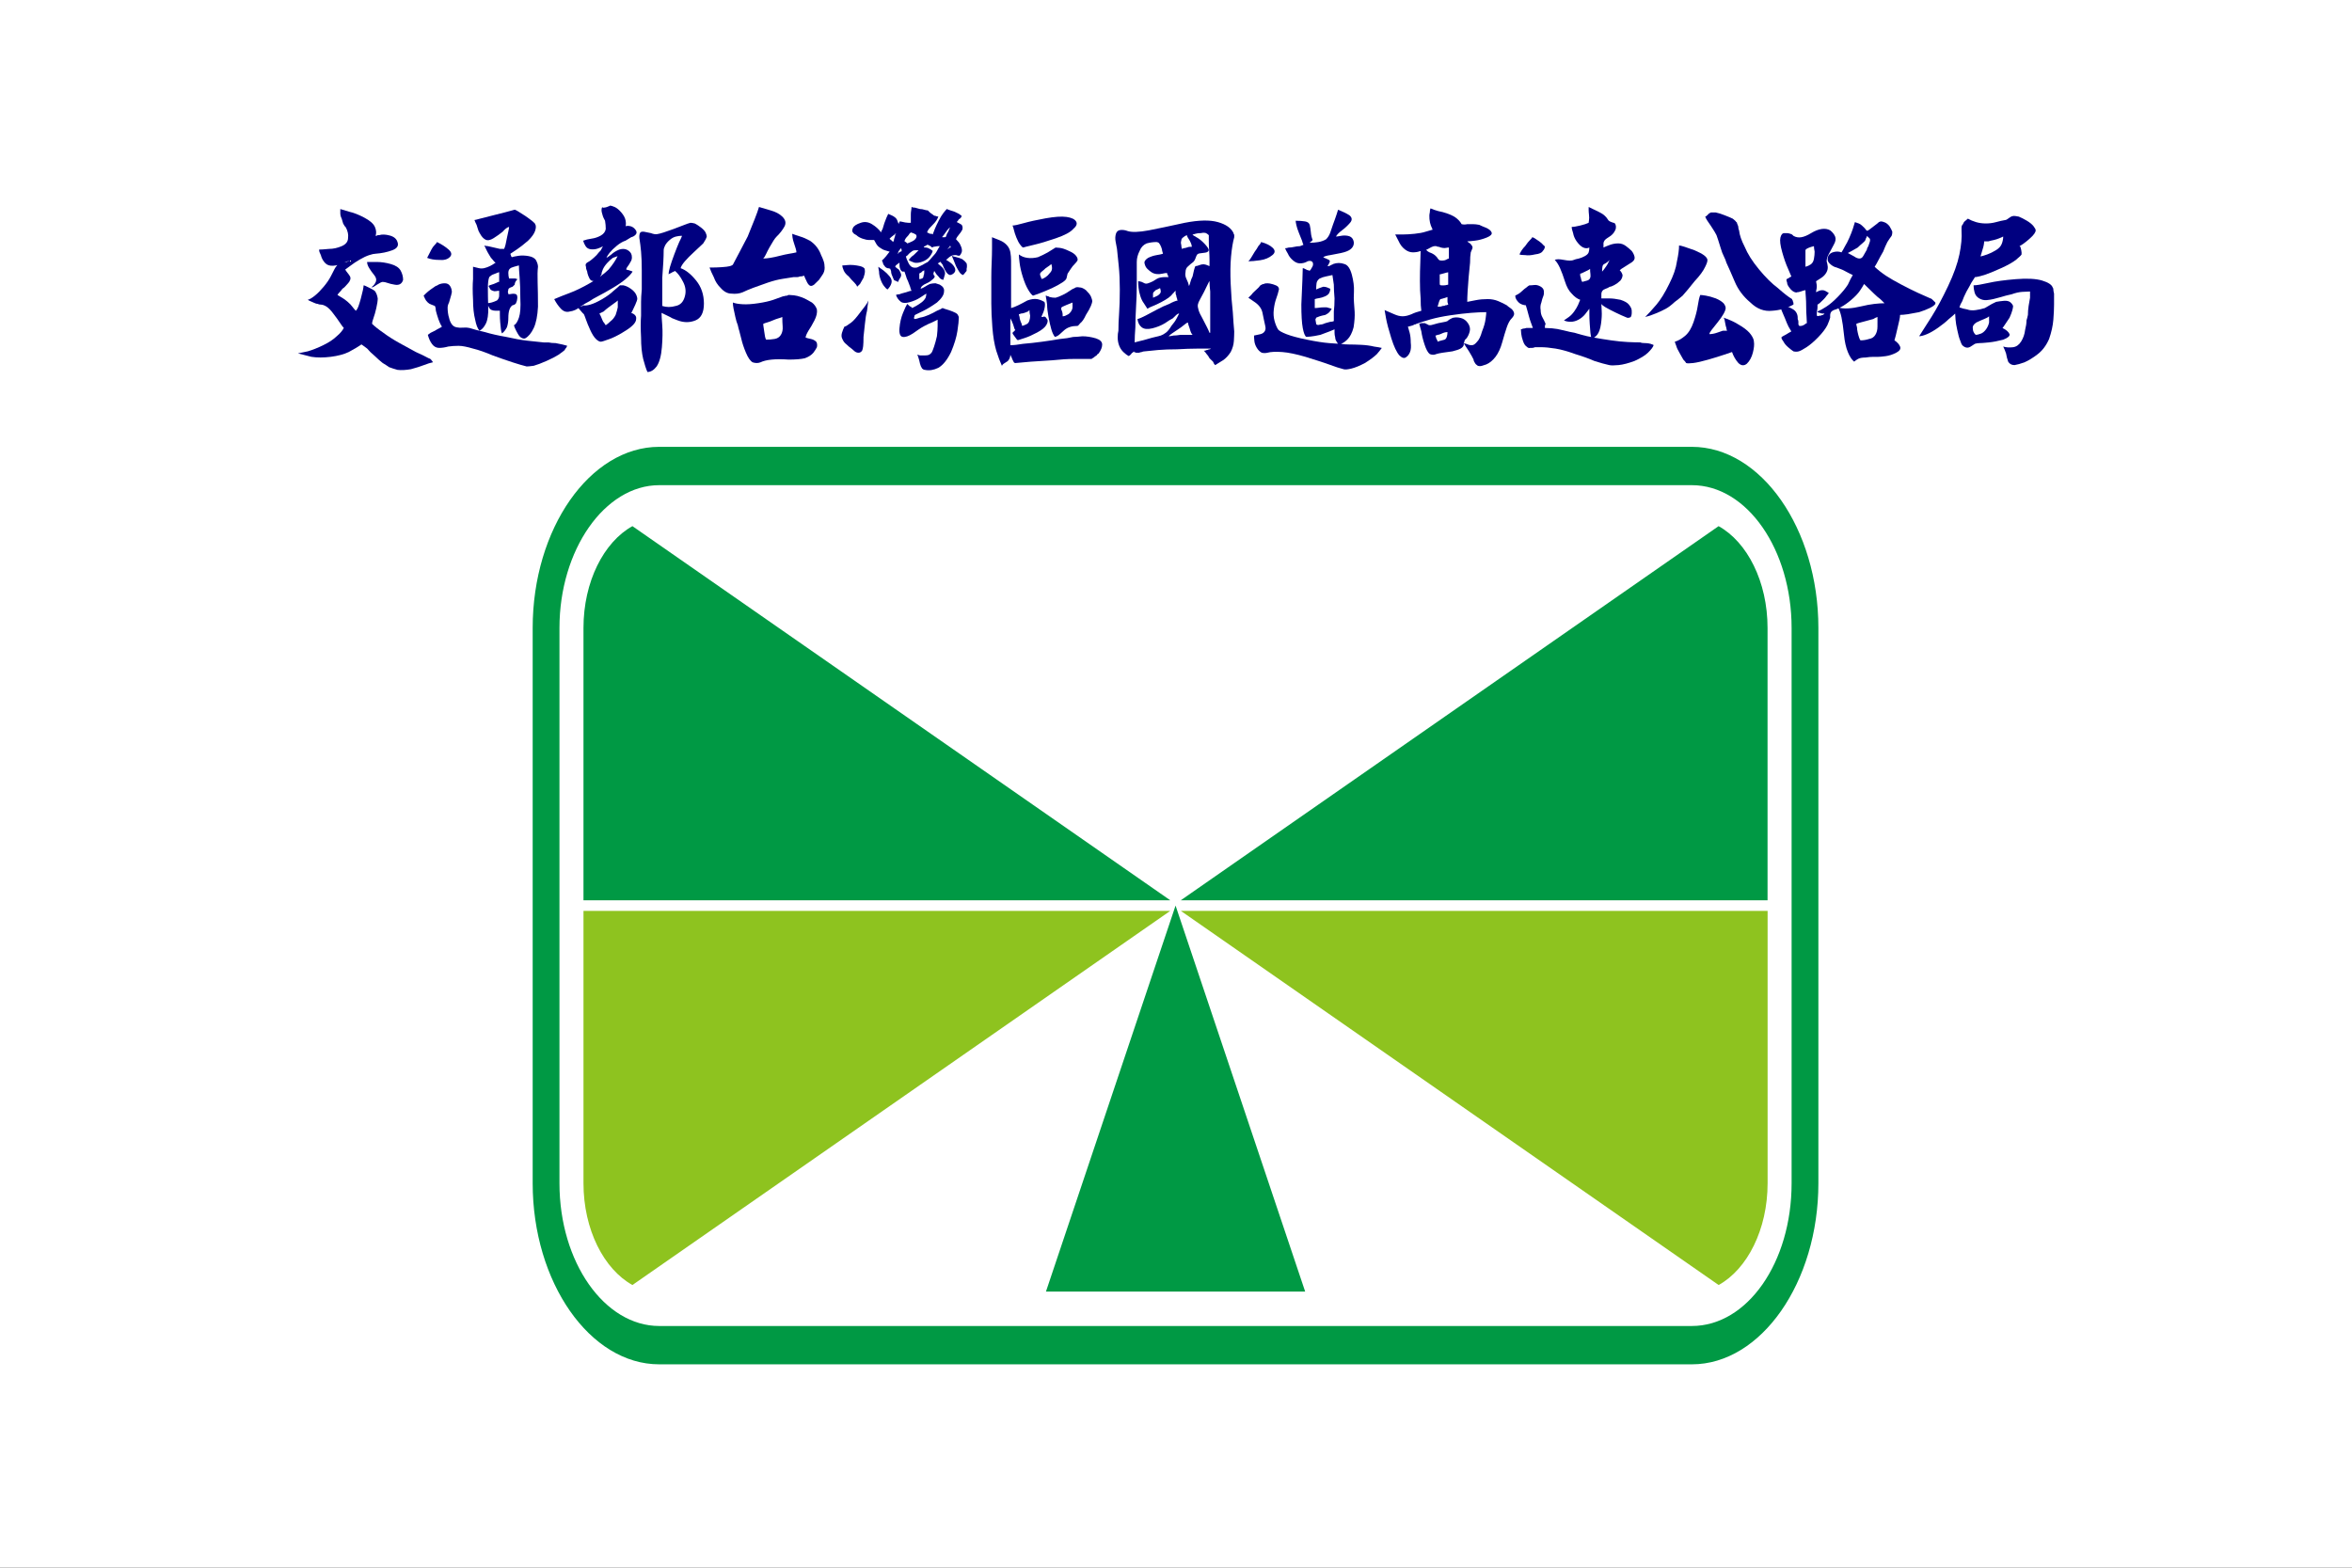 <?xml version="1.0" encoding="UTF-8"?>
<svg enable-background="new 0 0 200 100.196" version="1.1" viewBox="0 0 1125 750" xml:space="preserve" xmlns="http://www.w3.org/2000/svg" xmlns:cc="http://creativecommons.org/ns#" xmlns:dc="http://purl.org/dc/elements/1.1/" xmlns:rdf="http://www.w3.org/1999/02/22-rdf-syntax-ns#"><rect x="0" y="0" width="1125" height="750" fill="#333333" stroke="none"/>


<path d="m-8.5282e-7 0h1125v750h-1125z" fill="#fff" fill-rule="evenodd"/>
<g transform="matrix(3.079 0 0 4.372 2644 -3012.8)">
	<g transform="matrix(.093 0 0 .173 -785.44 728.46)">
		<path d="m2038.1 55.189h-1724.9c-115.72 0-211.38 51.842-211.38 114.56v351.22c0 62.707 95.659 114.56 211.38 114.56h1724.9c115.72 0 211.38-51.849 211.38-114.56v-351.22c0-62.721-95.66-114.56-211.38-114.56z" fill="#094"/>
		<path d="m2038.1 79.44h-1724.9c-91.033 0-166.63 40.971-166.63 90.312v351.22c0 50.168 75.594 90.305 166.63 90.305h1724.9c92.587 0 166.64-40.137 166.64-90.305v-351.22c0-49.341-74.048-90.312-166.64-90.312z" fill="#fff"/>
		<path d="m2082.8 105.36-898.38 236.65h980.15v-172.26c0-29.266-33.934-54.357-81.773-64.388" fill="#094"/>
		<path d="m1175.7 345.36-216.51 244.17h433.02l-216.51-244.17z" fill="#094"/>
		<path d="m1184.5 348.71 898.38 236.65c47.839-10.038 81.773-35.122 81.773-64.387v-172.26h-980.15z" fill="#8ec31f"/>
		<path d="m268.45 105.36c-47.821 10.031-81.765 35.122-81.765 64.387v172.26h980.17l-898.41-236.65z" fill="#094"/>
		<path d="m186.69 348.71v172.26c0 29.266 33.943 54.35 81.765 64.387l898.41-236.65h-980.17z" fill="#8ec31f"/>
	</g>
</g><g transform="matrix(5.155 0 0 5.155 4.714 -56.01)" fill="#000080">
	<path d="m30.659 30.265c0.131 0.043 0.415 0.127 0.852 0.255 0.394 0.085 0.852 0.266 1.376 0.542 0.524 0.277 0.852 0.564 0.983 0.861 0.131 0.298 0.152 0.574 0.065 0.83 0.087 0 0.153-0.021 0.197-0.064h0.131c0.262-0.084 0.59-0.074 0.983 0.032s0.633 0.309 0.721 0.606c0.131 0.341-0.033 0.596-0.492 0.766-0.458 0.17-0.972 0.277-1.54 0.319-0.131 0-0.328 0.043-0.589 0.128-0.262 0.085-0.557 0.223-0.885 0.415s-0.601 0.373-0.819 0.542c-0.219 0.17-0.393 0.298-0.524 0.383 0.043 0.085 0.109 0.181 0.197 0.287 0.087 0.106 0.164 0.213 0.229 0.319 0.065 0.107 0.076 0.224 0.033 0.351-0.044 0.127-0.11 0.234-0.197 0.319-0.088 0.086-0.164 0.17-0.229 0.255s-0.164 0.17-0.294 0.255c-0.088 0.127-0.175 0.234-0.262 0.319-0.088 0.085-0.154 0.17-0.197 0.255 0.131 0.085 0.272 0.17 0.426 0.255 0.152 0.086 0.327 0.213 0.524 0.383s0.338 0.319 0.426 0.447c0.131 0.17 0.24 0.298 0.328 0.383 0.087-0.085 0.164-0.212 0.229-0.383 0.065-0.169 0.141-0.415 0.229-0.734 0.087-0.319 0.153-0.584 0.197-0.797 0.043-0.212 0.065-0.361 0.065-0.447 0.043 0 0.108 0.022 0.197 0.064 0.087 0.043 0.218 0.106 0.393 0.191 0.174 0.085 0.305 0.16 0.393 0.223 0.087 0.064 0.131 0.118 0.131 0.16 0.087 0.127 0.153 0.319 0.197 0.574 0 0.213-0.044 0.51-0.131 0.893-0.088 0.383-0.175 0.692-0.262 0.925-0.088 0.234-0.131 0.415-0.131 0.542 0.262 0.255 0.611 0.532 1.048 0.829 0.393 0.298 0.874 0.606 1.441 0.925s1.091 0.606 1.573 0.861c0.48 0.212 0.873 0.404 1.179 0.574 0.043 0 0.087 0.021 0.131 0.064 0.043 0 0.076 0.021 0.098 0.063 0.021 0.042 0.055 0.085 0.099 0.128 0.043 0.042 0.065 0.084 0.065 0.127-0.219 0.042-0.491 0.127-0.819 0.255-0.328 0.127-0.732 0.255-1.212 0.383-0.481 0.084-0.896 0.105-1.245 0.063-0.306-0.085-0.568-0.17-0.786-0.255-0.175-0.128-0.372-0.255-0.59-0.383-0.219-0.17-0.458-0.383-0.721-0.638-0.306-0.255-0.547-0.489-0.721-0.702-0.219-0.169-0.393-0.297-0.524-0.383-0.306 0.213-0.699 0.446-1.18 0.702-0.437 0.212-0.994 0.361-1.67 0.447-0.678 0.084-1.278 0.084-1.802 0-0.524-0.128-0.94-0.234-1.245-0.319 0.218-0.042 0.524-0.106 0.917-0.191 0.436-0.127 0.917-0.319 1.441-0.574s0.938-0.531 1.245-0.829c0.305-0.255 0.524-0.511 0.655-0.766-0.088-0.085-0.208-0.245-0.36-0.479-0.153-0.233-0.36-0.521-0.623-0.861-0.219-0.297-0.426-0.511-0.622-0.638-0.197-0.127-0.383-0.191-0.557-0.191-0.088 0-0.175-0.021-0.262-0.064-0.088 0-0.196-0.032-0.328-0.096-0.131-0.063-0.251-0.117-0.36-0.159s-0.186-0.085-0.229-0.128c0.174-0.042 0.393-0.169 0.655-0.383 0.262-0.212 0.534-0.488 0.819-0.829 0.284-0.34 0.501-0.659 0.655-0.957 0.152-0.297 0.272-0.532 0.36-0.702 0.043-0.084 0.108-0.18 0.196-0.287 0.087-0.105 0.218-0.18 0.393-0.223 0.174-0.042 0.349-0.085 0.524-0.127 0.131-0.042 0.239-0.085 0.328-0.128-0.219 0.043-0.459 0.128-0.721 0.255s-0.547 0.202-0.852 0.223c-0.306 0.022-0.546-0.053-0.721-0.223-0.175-0.169-0.306-0.383-0.393-0.638 0-0.042-0.022-0.105-0.065-0.191-0.044-0.084-0.077-0.16-0.098-0.223-0.022-0.064-0.033-0.117-0.033-0.16v-0.064c0.174 0 0.48-0.021 0.917-0.063 0.393 0 0.786-0.085 1.179-0.255 0.394-0.169 0.59-0.425 0.59-0.766 0.043-0.297-0.022-0.616-0.196-0.957-0.088-0.084-0.175-0.212-0.262-0.383-0.044-0.127-0.088-0.276-0.131-0.447-0.088-0.169-0.131-0.34-0.131-0.51 1e-3 -0.168 1e-3 -0.295 1e-3 -0.381zm2.489 4.913h0.917c0.393 0 0.819 0.063 1.277 0.191 0.458 0.127 0.764 0.33 0.917 0.606 0.152 0.277 0.229 0.564 0.229 0.861-0.044 0.17-0.131 0.298-0.262 0.383s-0.306 0.106-0.524 0.064c-0.262-0.042-0.481-0.096-0.655-0.16-0.175-0.064-0.328-0.096-0.458-0.096-0.044 0-0.109 0.022-0.197 0.064s-0.196 0.106-0.327 0.191-0.229 0.149-0.295 0.191c-0.065 0.042-0.143 0.063-0.229 0.063 0.218-0.169 0.36-0.351 0.426-0.542s0.01-0.393-0.164-0.606c-0.175-0.212-0.328-0.425-0.458-0.638-0.131-0.21-0.197-0.402-0.197-0.572z"/>
	<path d="m39.766 37.283c0.174-0.085 0.371-0.128 0.59-0.128 0.218 0 0.382 0.086 0.491 0.255 0.109 0.17 0.164 0.362 0.164 0.574-0.044 0.213-0.088 0.383-0.131 0.51-0.044 0.17-0.088 0.319-0.131 0.447-0.088 0.17-0.131 0.33-0.131 0.479s0.01 0.309 0.033 0.479c0.021 0.17 0.054 0.319 0.098 0.447 0.043 0.213 0.12 0.405 0.229 0.574 0.108 0.17 0.262 0.277 0.458 0.319 0.197 0.043 0.403 0.054 0.623 0.032 0.218-0.021 0.415-0.01 0.589 0.032 0.394 0.127 0.874 0.255 1.441 0.383 0.567 0.17 1.223 0.319 1.966 0.446 0.742 0.17 1.397 0.287 1.965 0.351 0.567 0.064 1.07 0.118 1.507 0.16h0.458c0.174 0.042 0.393 0.063 0.655 0.063 0.218 0.043 0.426 0.086 0.622 0.128 0.197 0.042 0.36 0.085 0.492 0.127h-0.064c0 0.043-0.012 0.086-0.033 0.127-0.022 0.043-0.055 0.085-0.098 0.128-0.044 0.042-0.065 0.084-0.065 0.127-0.088 0.085-0.285 0.233-0.59 0.447-0.262 0.169-0.633 0.361-1.114 0.574-0.481 0.212-0.874 0.361-1.179 0.446-0.306 0.042-0.524 0.064-0.655 0.064-0.35-0.086-0.786-0.213-1.31-0.383s-1.137-0.383-1.835-0.638c-0.699-0.298-1.31-0.51-1.834-0.638-0.568-0.169-1.015-0.255-1.343-0.255s-0.645 0.022-0.95 0.064c-0.306 0.085-0.59 0.127-0.852 0.127s-0.481-0.117-0.655-0.351c-0.175-0.233-0.306-0.52-0.393-0.861 0.043-0.042 0.131-0.105 0.262-0.191 0.087-0.042 0.218-0.105 0.394-0.191 0.131-0.084 0.262-0.159 0.393-0.223s0.218-0.117 0.262-0.16c-0.044-0.042-0.109-0.159-0.196-0.351-0.088-0.191-0.175-0.436-0.262-0.734-0.088-0.255-0.131-0.468-0.131-0.638l-0.065-0.191c-0.131-0.042-0.241-0.084-0.328-0.127-0.131-0.042-0.241-0.106-0.328-0.191-0.131-0.127-0.219-0.244-0.262-0.351-0.044-0.105-0.088-0.201-0.131-0.287 0.043-0.042 0.12-0.117 0.229-0.223s0.251-0.223 0.426-0.351c0.174-0.127 0.328-0.233 0.459-0.319 0.129-0.042 0.216-0.085 0.26-0.128zm-0.131-3.956c0.436 0.213 0.796 0.447 1.081 0.702 0.284 0.255 0.316 0.49 0.098 0.702-0.219 0.213-0.546 0.298-0.982 0.255-0.438 0-0.809-0.063-1.114-0.191 0.043-0.084 0.098-0.191 0.164-0.319s0.141-0.276 0.229-0.447c0.087-0.169 0.185-0.308 0.294-0.415 0.109-0.105 0.186-0.201 0.23-0.287zm7.534-2.839c0.174 0.107 0.393 0.246 0.655 0.415 0.305 0.213 0.534 0.383 0.688 0.51 0.152 0.127 0.229 0.213 0.229 0.255 0.087 0.127 0.087 0.33 0 0.606-0.088 0.277-0.306 0.585-0.655 0.925-0.394 0.341-0.732 0.606-1.016 0.797-0.285 0.191-0.492 0.33-0.623 0.415 0 0.043 0.01 0.086 0.033 0.128 0.021 0.043 0.033 0.075 0.033 0.096 0 0.022 0.021 0.054 0.065 0.096 0.131-0.042 0.338-0.085 0.623-0.128 0.284-0.042 0.6-0.032 0.95 0.032 0.349 0.063 0.578 0.202 0.688 0.415 0.108 0.213 0.164 0.405 0.164 0.574-0.044 0.341-0.055 0.83-0.033 1.468 0.021 0.638 0.033 1.382 0.033 2.233-0.044 0.852-0.175 1.51-0.393 1.978-0.219 0.468-0.481 0.788-0.786 0.957-0.088 0.042-0.197 0.032-0.328-0.032-0.131-0.063-0.252-0.191-0.36-0.383-0.109-0.191-0.197-0.361-0.262-0.51-0.065-0.148-0.098-0.244-0.098-0.287 0.174-0.085 0.328-0.319 0.458-0.702 0.131-0.383 0.174-0.978 0.131-1.787 0-0.766-0.023-1.414-0.066-1.946-0.044-0.532-0.065-0.903-0.065-1.117-0.131 0.043-0.285 0.085-0.458 0.127-0.175 0.043-0.306 0.107-0.393 0.191-0.088 0.086-0.131 0.213-0.131 0.383s0.021 0.341 0.066 0.511h0.164 0.229 0.196c0.087 0.042 0.153 0.063 0.197 0.063-0.088 0.086-0.154 0.17-0.197 0.255-0.044 0.085-0.065 0.17-0.065 0.255-0.044 0.042-0.109 0.106-0.196 0.191-0.131 0.042-0.229 0.085-0.295 0.127-0.065 0.043-0.099 0.085-0.099 0.127 0 0.043-0.011 0.096-0.033 0.16s-0.011 0.139 0.033 0.223v0.064c0.087 0 0.186-0.01 0.295-0.032 0.109-0.021 0.218-0.021 0.328 0 0.108 0.021 0.174 0.085 0.197 0.191 0.021 0.106 0.021 0.202 0 0.287-0.022 0.085-0.033 0.149-0.033 0.191-0.044 0.085-0.066 0.149-0.066 0.191-0.044 0.042-0.088 0.085-0.131 0.127-0.088 0.043-0.153 0.064-0.196 0.064-0.131 0.085-0.229 0.223-0.295 0.415s-0.099 0.447-0.099 0.766-0.044 0.606-0.131 0.861c-0.131 0.255-0.285 0.447-0.458 0.574-0.044-0.085-0.077-0.212-0.098-0.383-0.023-0.169-0.044-0.383-0.066-0.638s-0.033-0.488-0.033-0.702v-0.383h-0.393c-0.131 0-0.252-0.021-0.36-0.064-0.109-0.042-0.196-0.127-0.262-0.255-0.065-0.128-0.121-0.255-0.164-0.383 0.131 0 0.272-0.021 0.426-0.064 0.153-0.042 0.316-0.106 0.492-0.191 0.131-0.127 0.196-0.276 0.196-0.447v-0.446c-0.088 0-0.186 0.011-0.295 0.032-0.109 0.022-0.208 0.011-0.295-0.032-0.131-0.042-0.219-0.106-0.262-0.191-0.044-0.085-0.088-0.17-0.131-0.255 0.043-0.042 0.109-0.074 0.197-0.096 0.087-0.021 0.185-0.053 0.295-0.096 0.108-0.042 0.207-0.085 0.295-0.127 0.043-0.042 0.108-0.064 0.196-0.064v-0.191-0.255-0.255-0.191c-0.044 0-0.109 0.021-0.196 0.063-0.088 0.043-0.197 0.086-0.328 0.128s-0.262 0.127-0.393 0.255c-0.088 0.213-0.131 0.553-0.131 1.021 0 0.51 0.01 1.106 0.033 1.787 0.021 0.681-0.055 1.191-0.229 1.531-0.175 0.341-0.372 0.553-0.59 0.638-0.175-0.212-0.306-0.552-0.393-1.021-0.131-0.511-0.197-1.126-0.197-1.851-0.044-0.766-0.044-1.403 0-1.914v-1.148c0.174 0.043 0.349 0.086 0.524 0.128 0.174 0.042 0.349 0.042 0.524 0 0.174-0.042 0.349-0.106 0.524-0.191 0.174-0.085 0.349-0.191 0.524-0.319-0.088-0.042-0.175-0.127-0.262-0.255-0.131-0.127-0.24-0.276-0.327-0.446-0.131-0.212-0.229-0.393-0.295-0.542-0.065-0.148-0.121-0.265-0.164-0.351 0.087 0.043 0.197 0.064 0.328 0.064 0.174 0.043 0.36 0.086 0.557 0.127 0.196 0.043 0.382 0.086 0.557 0.128h0.393c0.043-0.085 0.087-0.212 0.131-0.383 0.043-0.169 0.087-0.383 0.131-0.638 0.043-0.212 0.087-0.415 0.131-0.606 0.043-0.191 0.066-0.329 0.066-0.415-0.175 0.043-0.372 0.191-0.59 0.447-0.262 0.213-0.547 0.415-0.852 0.606-0.306 0.191-0.557 0.234-0.753 0.128-0.197-0.106-0.36-0.287-0.492-0.542-0.044-0.042-0.065-0.084-0.065-0.127-0.044-0.042-0.088-0.138-0.131-0.287-0.044-0.148-0.088-0.287-0.131-0.415-0.088-0.169-0.153-0.319-0.196-0.446 0.043 0 0.218-0.042 0.524-0.128 0.305-0.084 0.764-0.201 1.376-0.351 0.611-0.148 1.222-0.308 1.834-0.479 0.042 2e-3 0.151 0.055 0.326 0.161z"/>
	<path d="m55.687 29.946c0.087 0 0.229 0.043 0.426 0.127 0.196 0.086 0.403 0.255 0.623 0.51 0.218 0.255 0.349 0.5 0.393 0.734 0.043 0.234 0.043 0.415 0 0.542 0.131-0.042 0.283-0.042 0.458 0 0.174 0.043 0.328 0.149 0.458 0.319 0.131 0.17 0.142 0.319 0.033 0.447-0.109 0.127-0.251 0.213-0.426 0.255-0.131 0.086-0.306 0.191-0.524 0.319-0.262 0.085-0.536 0.245-0.819 0.479-0.284 0.234-0.502 0.446-0.655 0.638-0.154 0.191-0.252 0.351-0.295 0.479 0.087-0.042 0.239-0.148 0.458-0.319 0.174-0.169 0.415-0.319 0.721-0.447 0.262-0.084 0.491-0.084 0.688 0 0.197 0.086 0.338 0.213 0.426 0.383 0.043 0.086 0.065 0.203 0.065 0.351 0 0.149-0.044 0.287-0.131 0.415-0.088 0.17-0.175 0.309-0.262 0.415-0.088 0.106-0.131 0.202-0.131 0.287 0.131 0.043 0.218 0.064 0.262 0.064 0.087 0.042 0.152 0.063 0.196 0.063l0.131 0.064c-0.131 0.213-0.35 0.447-0.655 0.702-0.306 0.255-0.71 0.532-1.212 0.83s-0.939 0.542-1.31 0.734c-0.372 0.191-0.645 0.351-0.819 0.479-0.262 0.127-0.546 0.298-0.852 0.51-0.306 0.255-0.634 0.405-0.983 0.447-0.306 0.085-0.579 0-0.819-0.255-0.241-0.255-0.448-0.552-0.623-0.893 0.393-0.17 0.874-0.361 1.441-0.574 0.567-0.212 1.201-0.521 1.9-0.925 0.698-0.404 1.266-0.818 1.703-1.244 0.393-0.468 0.677-0.894 0.852-1.276h0.065c-0.131 0.043-0.306 0.107-0.524 0.191-0.175 0.128-0.35 0.288-0.524 0.479-0.175 0.191-0.306 0.383-0.393 0.574-0.088 0.191-0.131 0.351-0.131 0.479-0.088 0.127-0.175 0.255-0.262 0.383-0.131 0.127-0.285 0.202-0.458 0.223-0.175 0.022-0.306-0.053-0.394-0.223s-0.153-0.34-0.196-0.511c0-0.084-0.022-0.169-0.065-0.255-0.044-0.085-0.065-0.191-0.065-0.319-0.044-0.127-0.044-0.223 0-0.287 0.043-0.063 0.108-0.117 0.196-0.159 0.087-0.042 0.197-0.117 0.328-0.224 0.131-0.105 0.284-0.244 0.458-0.415 0.131-0.169 0.262-0.319 0.393-0.447 0.087-0.169 0.153-0.297 0.197-0.383-0.131 0.086-0.295 0.16-0.491 0.223-0.197 0.064-0.405 0.086-0.623 0.064-0.219-0.021-0.383-0.117-0.492-0.287-0.109-0.169-0.186-0.34-0.229-0.51 0.218-0.085 0.48-0.148 0.786-0.191 0.305-0.042 0.59-0.138 0.852-0.287 0.262-0.148 0.415-0.351 0.459-0.606 0-0.255-0.022-0.51-0.066-0.766-0.044-0.084-0.088-0.169-0.131-0.255-0.044-0.085-0.088-0.212-0.131-0.383-0.044-0.128-0.065-0.244-0.065-0.351 0-0.105 0.021-0.201 0.065-0.287 0 0.043 0.043 0.064 0.131 0.064 0.043 0 0.108-0.01 0.197-0.032 0.087-0.021 0.174-0.053 0.262-0.096 0.045-3e-3 0.089-0.023 0.133-0.066zm0.917 7.401h0.328c0.218 0.043 0.447 0.149 0.688 0.319 0.24 0.17 0.403 0.351 0.491 0.542 0.087 0.191 0.12 0.341 0.099 0.447-0.022 0.106-0.055 0.202-0.099 0.287-0.044 0.127-0.098 0.255-0.164 0.383s-0.121 0.245-0.164 0.351c-0.044 0.106-0.088 0.181-0.131 0.223 0.349 0.127 0.502 0.319 0.458 0.574 0 0.298-0.294 0.638-0.884 1.021s-1.114 0.66-1.572 0.829c-0.459 0.17-0.732 0.255-0.819 0.255-0.131 0-0.284-0.085-0.458-0.255-0.175-0.169-0.35-0.446-0.524-0.829-0.175-0.383-0.306-0.702-0.393-0.957-0.088-0.255-0.154-0.425-0.197-0.511-0.044-0.042-0.088-0.084-0.131-0.127-0.044-0.042-0.099-0.105-0.164-0.191-0.065-0.085-0.121-0.148-0.164-0.191-0.044-0.042-0.065-0.085-0.065-0.127 0.043 0 0.087-0.021 0.131-0.064h0.13c0.043-0.042 0.087-0.064 0.131-0.064 0.043 0 0.065-0.021 0.065-0.063 0.131 0.042 0.349 0.022 0.655-0.064 0.305-0.085 0.676-0.255 1.114-0.51 0.436-0.255 0.786-0.511 1.048-0.766 0.263-0.214 0.46-0.384 0.591-0.512zm-0.196 1.404c-0.088 0.085-0.197 0.17-0.328 0.255-0.175 0.127-0.35 0.255-0.524 0.383-0.175 0.127-0.328 0.255-0.458 0.383-0.175 0.085-0.306 0.149-0.393 0.191 0.043 0.085 0.087 0.17 0.131 0.255 0.043 0.086 0.087 0.191 0.131 0.319 0.043 0.127 0.108 0.234 0.196 0.319 0.043 0.086 0.087 0.149 0.131 0.191 0.131-0.085 0.283-0.212 0.458-0.383 0.174-0.127 0.328-0.319 0.458-0.574 0.087-0.255 0.153-0.488 0.197-0.702 1e-3 -0.255 1e-3 -0.467 1e-3 -0.637zm6.748-7.21c0.087 0 0.218 0.022 0.394 0.064 0.174 0.086 0.371 0.213 0.589 0.383s0.36 0.33 0.426 0.479 0.099 0.266 0.099 0.351c-0.044 0.17-0.154 0.383-0.328 0.638-0.219 0.213-0.503 0.479-0.852 0.798-0.35 0.319-0.633 0.606-0.852 0.861s-0.35 0.468-0.393 0.638c0.48 0.17 0.96 0.553 1.441 1.148 0.48 0.596 0.721 1.308 0.721 2.137s-0.262 1.351-0.786 1.563c-0.524 0.213-1.071 0.213-1.638 0-0.088-0.042-0.196-0.084-0.328-0.127-0.131-0.042-0.262-0.105-0.393-0.191-0.175-0.085-0.328-0.16-0.458-0.223-0.131-0.064-0.241-0.117-0.328-0.16 0 0.213 0.021 0.596 0.065 1.148 0.043 0.553 0.033 1.234-0.033 2.042-0.065 0.808-0.229 1.404-0.491 1.787-0.262 0.34-0.547 0.51-0.852 0.51-0.131-0.298-0.262-0.702-0.393-1.212-0.131-0.553-0.196-1.212-0.196-1.978-0.044-0.808-0.044-1.488 0-2.042v-1.276c0-0.297 0.021-0.68 0.065-1.148v-1.786c0-0.68-0.022-1.254-0.065-1.723-0.044-0.467-0.088-0.829-0.131-1.084-0.044-0.212-0.044-0.404 0-0.574 0.043-0.169 0.186-0.233 0.426-0.191 0.239 0.043 0.447 0.086 0.622 0.127 0.218 0.086 0.403 0.118 0.557 0.096 0.152-0.021 0.36-0.074 0.623-0.159 0.262-0.085 0.567-0.191 0.917-0.319 0.349-0.127 0.655-0.244 0.917-0.351 0.262-0.109 0.48-0.183 0.655-0.226zm-0.917 1.212c-0.088 0-0.229 0.022-0.426 0.064-0.197 0.043-0.393 0.149-0.59 0.319-0.196 0.17-0.339 0.341-0.426 0.51-0.088 0.171-0.131 0.319-0.131 0.447 0 0.298-0.012 0.66-0.033 1.085-0.022 0.425-0.055 0.915-0.098 1.467v1.531 1.084c0.393 0.128 0.808 0.128 1.245 0 0.436-0.084 0.721-0.383 0.852-0.893 0.131-0.468 0.065-0.935-0.197-1.404-0.219-0.425-0.458-0.744-0.721-0.957-0.044 0.043-0.088 0.064-0.131 0.064-0.044 0.043-0.088 0.064-0.131 0.064-0.044 0.042-0.099 0.075-0.164 0.096s-0.121 0.054-0.164 0.096c0-0.17 0.043-0.404 0.131-0.702 0.087-0.297 0.218-0.68 0.393-1.148 0.174-0.467 0.328-0.85 0.459-1.148 0.131-0.255 0.218-0.447 0.262-0.574h-0.13z"/>
	<path d="m69.511 30.073c0.262 0.086 0.623 0.191 1.081 0.319s0.819 0.319 1.081 0.574c0.305 0.298 0.371 0.606 0.197 0.925-0.175 0.319-0.416 0.628-0.721 0.925-0.088 0.085-0.187 0.213-0.295 0.383-0.109 0.17-0.229 0.373-0.36 0.606-0.131 0.234-0.241 0.447-0.328 0.638-0.088 0.191-0.175 0.33-0.262 0.415 0.174 0 0.393-0.021 0.655-0.064 0.262-0.042 0.557-0.105 0.885-0.191 0.327-0.084 0.622-0.148 0.884-0.191 0.262-0.042 0.48-0.084 0.655-0.127 0-0.084-0.022-0.201-0.065-0.351-0.044-0.148-0.099-0.319-0.164-0.51s-0.109-0.361-0.131-0.51c-0.022-0.148-0.033-0.265-0.033-0.351 0.218 0.086 0.469 0.17 0.753 0.255s0.578 0.213 0.884 0.383c0.262 0.17 0.48 0.373 0.655 0.606 0.174 0.234 0.305 0.479 0.393 0.734 0.087 0.17 0.164 0.351 0.229 0.542s0.098 0.404 0.098 0.638-0.065 0.447-0.196 0.638-0.241 0.351-0.328 0.479c-0.175 0.17-0.328 0.319-0.459 0.447-0.175 0.127-0.317 0.149-0.426 0.063-0.109-0.084-0.208-0.233-0.295-0.446-0.088-0.17-0.153-0.319-0.196-0.447-0.044 0-0.088 0.011-0.131 0.032-0.044 0.022-0.131 0.032-0.262 0.032-0.088 0.042-0.175 0.063-0.262 0.063h-0.328c-0.262 0.043-0.601 0.096-1.016 0.16-0.416 0.064-0.874 0.181-1.376 0.351s-0.95 0.33-1.343 0.479-0.721 0.287-0.983 0.415c-0.306 0.127-0.655 0.17-1.048 0.127-0.35 0-0.678-0.169-0.983-0.51-0.306-0.297-0.524-0.638-0.655-1.021-0.175-0.34-0.306-0.638-0.394-0.893h0.36c0.197 0 0.459-0.01 0.787-0.032 0.328-0.021 0.578-0.053 0.753-0.096 0.131-0.042 0.218-0.085 0.262-0.128 0.131-0.255 0.316-0.606 0.557-1.053 0.24-0.447 0.513-0.967 0.819-1.563 0.262-0.638 0.48-1.181 0.655-1.627 0.178-0.448 0.309-0.819 0.397-1.118zm2.818 8.167c0.087 0 0.229 0.011 0.426 0.032 0.197 0.022 0.415 0.075 0.655 0.16s0.447 0.181 0.623 0.287c0.174 0.106 0.305 0.181 0.393 0.223 0.218 0.17 0.371 0.383 0.458 0.638 0.043 0.298-0.033 0.638-0.229 1.021s-0.383 0.702-0.557 0.957c-0.175 0.298-0.262 0.511-0.262 0.638 0.131 0.043 0.295 0.086 0.492 0.127 0.196 0.043 0.36 0.128 0.491 0.255 0.087 0.127 0.108 0.298 0.065 0.51-0.088 0.169-0.196 0.34-0.328 0.511-0.175 0.212-0.437 0.383-0.786 0.51-0.35 0.085-0.852 0.127-1.507 0.127-0.612-0.042-1.136-0.042-1.573 0s-0.786 0.128-1.048 0.255c-0.219 0.085-0.459 0.085-0.721 0-0.219-0.127-0.426-0.426-0.623-0.893-0.197-0.468-0.339-0.894-0.426-1.276-0.088-0.34-0.154-0.595-0.197-0.766-0.044-0.127-0.088-0.297-0.131-0.51-0.088-0.212-0.164-0.468-0.229-0.766-0.065-0.297-0.121-0.552-0.164-0.766-0.044-0.212-0.066-0.404-0.066-0.574 0.218 0.085 0.524 0.139 0.917 0.16 0.393 0.022 0.873-0.01 1.441-0.096 0.567-0.085 1.037-0.191 1.409-0.319 0.371-0.127 0.666-0.233 0.884-0.319 0.043 0 0.099-0.01 0.164-0.032 0.065-0.021 0.141-0.032 0.229-0.032 0.043-0.042 0.087-0.063 0.131-0.063h0.069zm-0.656 2.042c-0.088 0.043-0.208 0.086-0.36 0.127-0.153 0.043-0.328 0.107-0.524 0.191-0.197 0.086-0.372 0.15-0.524 0.191-0.153 0.043-0.273 0.086-0.36 0.128 0 0.085 0.01 0.191 0.033 0.319 0.021 0.127 0.043 0.277 0.066 0.447 0.021 0.17 0.043 0.309 0.065 0.415 0.021 0.106 0.054 0.202 0.098 0.287 0.262 0 0.524-0.021 0.786-0.064 0.262-0.042 0.458-0.169 0.59-0.383 0.131-0.212 0.185-0.467 0.164-0.766-0.023-0.296-0.034-0.594-0.034-0.892z"/>
	<path d="m79.666 38.751c-0.044 0.255-0.088 0.574-0.131 0.957-0.088 0.341-0.153 0.745-0.196 1.212-0.044 0.468-0.088 0.872-0.131 1.212 0 0.383-0.011 0.67-0.033 0.861s-0.055 0.329-0.098 0.415c-0.088 0.127-0.197 0.191-0.328 0.191s-0.252-0.043-0.36-0.128c-0.109-0.085-0.208-0.17-0.295-0.255-0.131-0.085-0.285-0.212-0.458-0.383-0.175-0.128-0.306-0.297-0.393-0.511-0.088-0.169-0.099-0.361-0.033-0.574 0.065-0.212 0.141-0.404 0.229-0.574 0.087 0 0.24-0.084 0.459-0.255 0.218-0.128 0.469-0.372 0.753-0.734 0.283-0.361 0.513-0.659 0.688-0.893 0.174-0.232 0.283-0.414 0.327-0.541zm-2.423-3.254c0.131 0 0.283-0.01 0.458-0.032 0.174-0.021 0.371-0.021 0.59 0 0.218 0.021 0.415 0.054 0.589 0.096s0.305 0.106 0.393 0.191c0.043 0.042 0.066 0.138 0.066 0.287s-0.044 0.351-0.131 0.606c-0.131 0.213-0.241 0.405-0.328 0.574-0.131 0.127-0.219 0.213-0.262 0.255-0.044-0.128-0.131-0.255-0.262-0.383-0.175-0.17-0.35-0.361-0.524-0.574-0.219-0.17-0.372-0.351-0.458-0.542-0.088-0.191-0.131-0.351-0.131-0.478zm6.421-5.424c0.087 0.043 0.196 0.064 0.327 0.064 0.131 0.043 0.284 0.085 0.459 0.127 0.131 0 0.262 0.022 0.393 0.064 0.131 0.043 0.239 0.063 0.328 0.063 0.043 0.043 0.108 0.107 0.196 0.191 0.043 0.043 0.131 0.107 0.262 0.191 0.087 0.086 0.174 0.128 0.262 0.128 0.087 0.043 0.174 0.063 0.262 0.063-0.044 0.128-0.109 0.255-0.196 0.383-0.088 0.128-0.197 0.255-0.328 0.383s-0.241 0.246-0.328 0.351c-0.088 0.107-0.153 0.223-0.196 0.351 0.087 0.043 0.174 0.085 0.262 0.127h0.131c0.043 0 0.087 0.022 0.131 0.064 0.043-0.128 0.108-0.297 0.197-0.511 0.087-0.212 0.207-0.467 0.36-0.766 0.152-0.297 0.294-0.531 0.426-0.702 0.131-0.169 0.239-0.297 0.328-0.383 0.087 0.043 0.196 0.086 0.328 0.127 0.131 0.043 0.262 0.086 0.393 0.128 0.174 0.085 0.305 0.149 0.393 0.191 0.131 0.085 0.218 0.149 0.262 0.191 0 0.043-0.022 0.096-0.065 0.159-0.044 0.064-0.109 0.118-0.196 0.16-0.044 0.086-0.11 0.17-0.197 0.255 0.174 0.085 0.328 0.17 0.458 0.255 0.087 0.128 0.109 0.277 0.066 0.447-0.088 0.17-0.197 0.33-0.328 0.479s-0.219 0.287-0.262 0.415c0.043 0.043 0.12 0.128 0.229 0.255 0.108 0.127 0.196 0.287 0.262 0.479 0.066 0.191 0.076 0.351 0.033 0.479-0.044 0.127-0.109 0.234-0.196 0.319-0.131 0-0.241-0.021-0.328-0.063-0.131 0-0.241 0.011-0.328 0.032-0.088 0.022-0.186 0.075-0.295 0.16s-0.208 0.17-0.295 0.255c0.087 0.043 0.218 0.128 0.394 0.255 0.174 0.128 0.305 0.277 0.393 0.447 0.087 0.17 0.087 0.319 0 0.447-0.088 0.127-0.219 0.213-0.393 0.255-0.088 0-0.175-0.042-0.262-0.127-0.088-0.085-0.175-0.212-0.262-0.383-0.088-0.169-0.153-0.319-0.196-0.447-0.088-0.127-0.154-0.212-0.197-0.255h-0.065c0 0.042-0.022 0.063-0.065 0.063-0.044 0-0.066 0.022-0.066 0.064h-0.065c0.087 0.085 0.197 0.181 0.328 0.287s0.229 0.234 0.295 0.383c0.065 0.149 0.076 0.287 0.033 0.415-0.044 0.17-0.088 0.319-0.131 0.447-0.044 0-0.11-0.021-0.197-0.064-0.088-0.042-0.175-0.127-0.262-0.255-0.131-0.128-0.219-0.233-0.262-0.319-0.044-0.084-0.088-0.148-0.131-0.191 0 0.043-0.011 0.086-0.033 0.128s-0.033 0.085-0.033 0.127c0 0.085 0.043 0.17 0.131 0.255-0.044 0.127-0.131 0.234-0.262 0.319-0.131 0.127-0.295 0.234-0.492 0.319-0.196 0.086-0.339 0.17-0.426 0.255-0.088 0.085-0.131 0.17-0.131 0.255 0.131-0.042 0.262-0.106 0.393-0.191s0.284-0.17 0.458-0.255c0.174-0.042 0.349-0.064 0.524-0.064 0.131 0.043 0.262 0.086 0.393 0.128 0.305 0.17 0.436 0.383 0.393 0.638 0 0.298-0.219 0.638-0.655 1.021-0.481 0.341-0.917 0.606-1.311 0.797-0.393 0.191-0.633 0.309-0.721 0.351 0 0.043-0.022 0.064-0.065 0.064v0.127c-0.044 0.043-0.044 0.106 0 0.191 0.131 0 0.305-0.042 0.524-0.127 0.262-0.042 0.534-0.128 0.819-0.255 0.284-0.127 0.534-0.255 0.753-0.383 0.218-0.085 0.393-0.169 0.524-0.255 0.087 0.043 0.207 0.086 0.36 0.128 0.152 0.042 0.337 0.106 0.557 0.191 0.218 0.085 0.371 0.17 0.458 0.255 0.087 0.128 0.131 0.234 0.131 0.319 0 0.255-0.044 0.67-0.131 1.244-0.088 0.574-0.284 1.223-0.589 1.946-0.35 0.723-0.743 1.212-1.18 1.467-0.437 0.212-0.852 0.276-1.245 0.191-0.088 0-0.175-0.042-0.262-0.127-0.088-0.127-0.153-0.277-0.196-0.447-0.044-0.213-0.088-0.383-0.131-0.51-0.044-0.17-0.088-0.277-0.131-0.319 0.043 0 0.131 0.021 0.262 0.063h0.458c0.174 0 0.305-0.022 0.393-0.063 0.131-0.086 0.218-0.17 0.262-0.255 0.043-0.086 0.108-0.255 0.196-0.51 0.087-0.255 0.174-0.574 0.262-0.957 0.043-0.383 0.065-0.702 0.065-0.957v-0.574c-0.175 0.085-0.35 0.17-0.524 0.255-0.219 0.086-0.448 0.191-0.688 0.319-0.241 0.127-0.448 0.255-0.623 0.383-0.175 0.127-0.328 0.234-0.458 0.319-0.393 0.255-0.71 0.362-0.95 0.319-0.24-0.042-0.339-0.319-0.295-0.829 0.043-0.511 0.153-0.978 0.328-1.404 0.174-0.425 0.305-0.702 0.393-0.83 0.087 0.086 0.153 0.15 0.197 0.191 0.043 0.043 0.087 0.064 0.131 0.064 0.043 0.043 0.087 0.086 0.131 0.127 0.087-0.042 0.207-0.105 0.36-0.191 0.152-0.084 0.316-0.191 0.491-0.319 0.174-0.127 0.305-0.276 0.393-0.447 0.043-0.127 0.065-0.255 0.065-0.383-0.131 0.086-0.328 0.213-0.589 0.383-0.262 0.17-0.58 0.309-0.95 0.415-0.372 0.106-0.645 0.096-0.819-0.032-0.219-0.169-0.372-0.383-0.458-0.638 0.087-0.042 0.196-0.064 0.327-0.064 0.087-0.042 0.218-0.085 0.394-0.127 0.174-0.042 0.316-0.085 0.426-0.128 0.108-0.042 0.207-0.063 0.295-0.063-0.044-0.085-0.088-0.212-0.131-0.383-0.044-0.128-0.109-0.297-0.196-0.511-0.088-0.169-0.154-0.34-0.197-0.51-0.044-0.127-0.088-0.255-0.131-0.383h-0.197c-0.088-0.042-0.153-0.127-0.196-0.255-0.044-0.084-0.066-0.191-0.066-0.319v-0.255c-0.044 0.043-0.088 0.075-0.131 0.096-0.044 0.022-0.088 0.054-0.131 0.096-0.044 0.043-0.077 0.075-0.099 0.096-0.022 0.022-0.033 0.054-0.033 0.096 0.087 0.086 0.197 0.17 0.328 0.255 0.087 0.127 0.153 0.255 0.197 0.383 0.043 0.127 0.021 0.255-0.065 0.383-0.088 0.127-0.154 0.255-0.197 0.383-0.044 0-0.088-0.021-0.131-0.064-0.088-0.042-0.143-0.063-0.164-0.063-0.022 0-0.044-0.01-0.065-0.032-0.022-0.021-0.055-0.084-0.098-0.191-0.044-0.105-0.088-0.212-0.131-0.319-0.044-0.106-0.065-0.223-0.065-0.351-0.044-0.084-0.065-0.148-0.065-0.191-0.088-0.042-0.175-0.063-0.262-0.063-0.131-0.042-0.219-0.106-0.262-0.191-0.088-0.085-0.143-0.181-0.164-0.287-0.022-0.106-0.055-0.181-0.098-0.224 0.043-0.042 0.108-0.105 0.196-0.191 0.043-0.042 0.109-0.117 0.197-0.223 0.087-0.106 0.152-0.191 0.197-0.255 0.043-0.064 0.087-0.117 0.131-0.16-0.131-0.042-0.273-0.084-0.426-0.127-0.154-0.042-0.317-0.127-0.492-0.255-0.131-0.084-0.24-0.201-0.328-0.351-0.088-0.148-0.153-0.265-0.196-0.351h-0.458c-0.175 0-0.383-0.042-0.623-0.127-0.241-0.085-0.426-0.191-0.557-0.319-0.175-0.084-0.284-0.169-0.328-0.255-0.088-0.085-0.088-0.224 0-0.415 0.087-0.191 0.328-0.351 0.721-0.479 0.349-0.127 0.698-0.084 1.048 0.128 0.349 0.213 0.633 0.468 0.852 0.766 0-0.085 0.043-0.191 0.131-0.319 0.043-0.169 0.098-0.351 0.164-0.542 0.065-0.191 0.131-0.361 0.196-0.511 0.065-0.148 0.12-0.265 0.164-0.351 0.087 0.043 0.185 0.085 0.294 0.127 0.109 0.043 0.218 0.107 0.328 0.191 0.109 0.086 0.186 0.191 0.229 0.319s0.087 0.234 0.131 0.319v-0.064c0.043-0.084 0.065-0.138 0.065-0.16 0-0.021 0.021-0.032 0.066-0.032 0.043 0 0.098 0.011 0.164 0.032 0.065 0.022 0.164 0.043 0.295 0.064 0.131 0.022 0.229 0.032 0.295 0.032h0.229v-0.319-0.447c0-0.127 0.01-0.255 0.033-0.383 0.022-0.129 0.034-0.235 0.034-0.321zm-3.08 5.551c0.131 0.086 0.295 0.203 0.491 0.351 0.197 0.149 0.382 0.33 0.557 0.542 0.174 0.213 0.229 0.425 0.164 0.638s-0.186 0.405-0.36 0.574c-0.088-0.042-0.196-0.148-0.328-0.319-0.131-0.169-0.24-0.383-0.327-0.638-0.088-0.255-0.131-0.488-0.131-0.702-0.045-0.211-0.066-0.36-0.066-0.446zm1.638-3.126c-0.044 0.043-0.088 0.086-0.131 0.128-0.044 0.043-0.098 0.085-0.164 0.127-0.065 0.043-0.164 0.127-0.295 0.255 0 0.043 0.021 0.063 0.065 0.063 0 0.043 0.021 0.064 0.065 0.064 0.043 0.043 0.076 0.075 0.099 0.096 0.021 0.022 0.054 0.054 0.098 0.096 0-0.042 0.021-0.084 0.065-0.127 0-0.085 0.021-0.181 0.065-0.287 0.043-0.106 0.065-0.202 0.065-0.287 0.045-0.042 0.068-0.085 0.068-0.128zm0.262 1.659c-0.044 0.043-0.065 0.106-0.065 0.191l-0.065 0.063h0.065c0-0.042 0.021-0.074 0.065-0.096 0.043-0.021 0.087-0.053 0.131-0.096 0.087 0 0.131-0.021 0.131-0.063v-0.064c0-0.084-0.022-0.148-0.065-0.191-0.088 0.128-0.154 0.214-0.197 0.256zm1.114-1.723c-0.044 0.043-0.088 0.085-0.131 0.127-0.044 0.086-0.109 0.17-0.197 0.255s-0.153 0.17-0.196 0.255c-0.044 0.086-0.065 0.139-0.065 0.16 0 0.022 0.021 0.043 0.065 0.064 0.043 0.022 0.076 0.043 0.098 0.063 0.021 0.022 0.054 0.054 0.098 0.096 0.131-0.042 0.284-0.105 0.459-0.191 0.174-0.084 0.295-0.191 0.36-0.319s0.054-0.233-0.033-0.319c-0.131-0.084-0.284-0.148-0.458-0.191zm1.474 1.18c-0.022 0.022-0.055 0.043-0.098 0.064-0.044 0.022-0.088 0.043-0.131 0.063-0.044 0.022-0.055 0.043-0.033 0.064 0.021 0.022 0.076 0.032 0.164 0.032 0.087 0 0.174 0.022 0.262 0.064 0.087 0.043 0.164 0.086 0.229 0.127 0.065 0.043 0.12 0.086 0.164 0.128-0.044 0.17-0.142 0.351-0.295 0.542s-0.372 0.341-0.655 0.447c-0.284 0.107-0.535 0.139-0.753 0.096-0.262-0.084-0.437-0.169-0.524-0.255 0.043-0.042 0.098-0.105 0.164-0.191 0.065-0.084 0.164-0.169 0.295-0.255 0.087-0.085 0.174-0.169 0.262-0.255 0.087-0.084 0.152-0.148 0.196-0.191h-0.328c-0.131 0-0.24 0.043-0.327 0.127-0.131 0.086-0.229 0.171-0.295 0.255-0.065 0.086-0.143 0.149-0.229 0.191 0.043 0.17 0.108 0.341 0.197 0.511 0.087 0.213 0.196 0.362 0.328 0.446 0.131 0.086 0.305 0.107 0.524 0.064 0.174-0.085 0.349-0.169 0.524-0.255 0.131-0.084 0.284-0.169 0.459-0.255 0.131-0.128 0.283-0.297 0.458-0.511 0.174-0.169 0.305-0.34 0.393-0.51 0.087-0.169 0.174-0.319 0.262-0.447h-0.131c-0.088 0-0.175 0.011-0.262 0.032-0.088 0.022-0.154 0.032-0.197 0.032l-0.131 0.063c-0.044-0.042-0.077-0.074-0.098-0.096-0.023-0.021-0.056-0.042-0.099-0.063-0.044-0.021-0.109-0.053-0.196-0.096-0.045 1e-3 -0.078 0.011-0.099 0.032zm-0.229 2.329c-0.044 0.042-0.088 0.063-0.131 0.063-0.044 0.043-0.088 0.086-0.131 0.128-0.044 0.042-0.088 0.063-0.131 0.063l-0.065 0.064v0.127 0.128 0.127 0.127c0.087 0 0.174-0.021 0.262-0.063 0.087-0.042 0.131-0.128 0.131-0.255 0.043-0.085 0.065-0.181 0.065-0.287v-0.222zm2.489-4.02c-0.088 0.043-0.154 0.086-0.197 0.128-0.088 0.085-0.175 0.191-0.262 0.319-0.088 0.127-0.164 0.234-0.229 0.319-0.065 0.086-0.11 0.139-0.131 0.16-0.022 0.022-0.011 0.032 0.033 0.032h0.098 0.098c0.043 0 0.076-0.01 0.098-0.032 0.021-0.021 0.043-0.074 0.066-0.16 0.021-0.084 0.076-0.191 0.164-0.319 0.043-0.127 0.087-0.233 0.131-0.319 0.043-0.085 0.088-0.128 0.131-0.128zm-0.131 1.851c-0.044 0.043-0.109 0.106-0.196 0.191l-0.065 0.063 0.065-0.063c0.043 0 0.087-0.021 0.131-0.064 0.043 0 0.065-0.021 0.065-0.064h0.131c-0.044-0.042-0.065-0.074-0.065-0.096v-0.096c-0.044 0.044-0.066 0.087-0.066 0.129zm0.197 0.829c0.087 0.043 0.229 0.086 0.426 0.128 0.197 0.043 0.382 0.106 0.557 0.191 0.174 0.127 0.305 0.255 0.393 0.383 0.043 0.17 0.043 0.341 0 0.51v0.191c-0.044 0.043-0.088 0.096-0.131 0.16-0.044 0.064-0.109 0.139-0.196 0.223-0.131-0.042-0.241-0.127-0.328-0.255-0.088-0.128-0.197-0.319-0.328-0.574-0.088-0.212-0.164-0.404-0.229-0.575-0.066-0.168-0.121-0.296-0.164-0.382z"/>
	<path d="m91.132 32.88c0.218 0.086 0.459 0.182 0.721 0.287 0.262 0.107 0.48 0.255 0.655 0.447 0.174 0.191 0.284 0.415 0.328 0.67 0.043 0.255 0.065 0.51 0.065 0.766v0.894 1.308 1.276 0.925c0.174-0.042 0.393-0.127 0.655-0.255s0.546-0.276 0.852-0.447c0.349-0.127 0.655-0.169 0.917-0.127 0.218 0.042 0.436 0.127 0.655 0.255 0.043 0.043 0.065 0.128 0.065 0.255s-0.022 0.277-0.065 0.447c-0.044 0.17-0.098 0.319-0.164 0.446-0.065 0.128-0.098 0.203-0.098 0.224 0 0.022 0.043 0.032 0.131 0.032 0.043-0.042 0.099-0.053 0.164-0.032 0.065 0.022 0.108 0.054 0.131 0.096 0.021 0.042 0.054 0.085 0.099 0.127 0.087 0.127 0.065 0.309-0.066 0.542-0.131 0.234-0.416 0.468-0.852 0.702-0.437 0.234-0.819 0.405-1.146 0.51-0.328 0.107-0.524 0.17-0.59 0.191-0.065 0.022-0.121 0-0.164-0.063-0.044-0.064-0.099-0.138-0.164-0.224-0.065-0.084-0.121-0.159-0.164-0.223-0.044-0.064-0.065-0.117-0.065-0.16l0.065-0.063 0.13-0.128 0.065-0.063c-0.044-0.042-0.077-0.106-0.098-0.191-0.022-0.085-0.055-0.191-0.098-0.319-0.044-0.127-0.088-0.233-0.131-0.319-0.044-0.085-0.088-0.169-0.131-0.255v0.511 0.733 0.734 0.51c0.305 0 0.698-0.042 1.179-0.127 0.524-0.042 1.103-0.105 1.736-0.191 0.633-0.085 1.189-0.169 1.671-0.255 0.48-0.042 0.895-0.105 1.245-0.191 0.174 0 0.459-0.021 0.852-0.063 0.393 0 0.808 0.063 1.245 0.191 0.393 0.127 0.59 0.319 0.59 0.574s-0.109 0.531-0.328 0.829c-0.088 0.042-0.153 0.106-0.196 0.191-0.088 0.042-0.175 0.106-0.262 0.191-0.088 0.042-0.154 0.085-0.197 0.128h-0.131-1.474c-0.59 0-1.278 0.042-2.064 0.127-0.743 0.042-1.398 0.085-1.966 0.127s-1.048 0.085-1.441 0.128c-0.044 0-0.088-0.022-0.131-0.064-0.044-0.086-0.088-0.17-0.131-0.255-0.044-0.127-0.11-0.277-0.197-0.446 0 0.127-0.033 0.255-0.098 0.383-0.065 0.127-0.143 0.212-0.229 0.255-0.131 0.085-0.229 0.149-0.295 0.191-0.065 0.042-0.121 0.106-0.164 0.191-0.175-0.383-0.35-0.851-0.524-1.403-0.175-0.595-0.294-1.318-0.36-2.169-0.065-0.851-0.098-1.584-0.098-2.201v-1.5-0.957c0-0.383 0.01-0.829 0.033-1.34 0.021-0.51 0.033-0.957 0.033-1.34v-1.023zm7.797-1.467c0.131 0.213 0.043 0.447-0.262 0.702-0.262 0.298-0.797 0.585-1.605 0.861-0.809 0.277-1.485 0.479-2.031 0.606s-0.884 0.213-1.016 0.255c-0.088-0.042-0.175-0.127-0.262-0.255-0.131-0.169-0.252-0.393-0.36-0.67-0.11-0.276-0.187-0.511-0.229-0.702-0.044-0.191-0.088-0.329-0.131-0.415 0.174 0 0.524-0.074 1.048-0.223 0.524-0.148 1.201-0.297 2.031-0.447 0.829-0.148 1.474-0.191 1.933-0.127 0.458 0.064 0.753 0.203 0.884 0.415zm-1.9 2.425c0.043 0 0.174 0.011 0.393 0.032 0.218 0.022 0.501 0.118 0.852 0.287 0.305 0.127 0.524 0.277 0.655 0.446 0.131 0.171 0.174 0.319 0.131 0.447-0.088 0.128-0.175 0.234-0.262 0.319-0.131 0.127-0.252 0.277-0.36 0.446-0.11 0.17-0.208 0.319-0.295 0.447-0.044 0.17-0.077 0.309-0.098 0.415-0.023 0.107-0.143 0.234-0.36 0.383-0.219 0.149-0.547 0.33-0.983 0.542-0.481 0.213-0.863 0.373-1.146 0.479-0.285 0.106-0.492 0.181-0.623 0.223-0.131-0.084-0.285-0.276-0.458-0.574-0.175-0.297-0.339-0.691-0.492-1.18s-0.251-0.925-0.295-1.308c-0.044-0.34-0.065-0.595-0.065-0.766 0.218 0.17 0.48 0.277 0.786 0.319 0.305 0.043 0.633 0.022 0.983-0.063 0.305-0.128 0.611-0.276 0.917-0.447 0.261-0.17 0.501-0.32 0.72-0.447zm-2.424 5.806c-0.044 0.043-0.088 0.086-0.131 0.128-0.088 0.042-0.197 0.085-0.328 0.127-0.131 0.043-0.241 0.064-0.328 0.064-0.088 0.042-0.154 0.063-0.197 0.063 0 0.043 0.021 0.128 0.065 0.255 0 0.086 0.021 0.191 0.066 0.319 0.043 0.128 0.087 0.234 0.131 0.319 0 0.085 0.021 0.149 0.065 0.191 0.131-0.042 0.262-0.096 0.393-0.16s0.218-0.181 0.262-0.351c0.043-0.127 0.065-0.276 0.065-0.446-0.042-0.168-0.063-0.339-0.063-0.509zm2.031-4.275c-0.044 0.042-0.11 0.096-0.197 0.159-0.088 0.064-0.196 0.139-0.328 0.224-0.131 0.127-0.241 0.223-0.328 0.287-0.088 0.063-0.153 0.138-0.196 0.223 0 0.127 0.021 0.213 0.065 0.255 0 0.042 0.021 0.106 0.065 0.191 0 0.042 0.033 0.054 0.098 0.032 0.066-0.021 0.164-0.074 0.295-0.16 0.131-0.084 0.262-0.212 0.393-0.383 0.131-0.127 0.197-0.276 0.197-0.446 2e-3 -0.127-0.021-0.254-0.064-0.382zm2.162 2.233c0.087-0.085 0.239-0.106 0.458-0.064 0.174 0 0.371 0.086 0.59 0.255 0.218 0.213 0.371 0.405 0.458 0.574 0.087 0.213 0.131 0.362 0.131 0.447s-0.044 0.234-0.131 0.446c-0.088 0.213-0.241 0.49-0.458 0.83-0.175 0.383-0.35 0.638-0.524 0.766-0.131 0.17-0.219 0.255-0.262 0.255-0.262 0-0.491 0.032-0.688 0.096-0.196 0.063-0.372 0.159-0.524 0.287-0.153 0.127-0.295 0.255-0.426 0.383-0.131 0.127-0.285 0.213-0.458 0.255-0.131-0.169-0.241-0.404-0.328-0.702-0.088-0.297-0.175-0.68-0.262-1.148-0.088-0.468-0.131-0.851-0.131-1.148-0.044-0.34-0.088-0.616-0.131-0.83 0.043 0 0.087 0.011 0.131 0.032 0.043 0.021 0.087 0.032 0.131 0.032 0.043 0.043 0.087 0.064 0.131 0.064 0.131 0.042 0.305 0.063 0.524 0.063 0.174-0.042 0.393-0.127 0.655-0.255s0.48-0.255 0.655-0.383c0.175-0.127 0.328-0.212 0.459-0.255zm-0.196 1.34c-0.219 0.085-0.404 0.16-0.557 0.223-0.154 0.064-0.273 0.118-0.36 0.16-0.088 0.043-0.131 0.086-0.131 0.127v0.128c0.043 0.085 0.076 0.17 0.098 0.255 0.021 0.086 0.033 0.16 0.033 0.224v0.159c0.131 0 0.262-0.042 0.393-0.127 0.131-0.042 0.25-0.138 0.36-0.287 0.108-0.148 0.164-0.297 0.164-0.447v-0.415z"/>
	<path d="m113.54 32.498c0 0.043 0.01 0.075 0.032 0.096 0.021 0.022 0.033 0.054 0.033 0.096v0.191c-0.131 0.469-0.229 1.064-0.295 1.787-0.065 0.724-0.077 1.574-0.033 2.552 0.043 0.979 0.109 1.85 0.197 2.616 0.043 0.724 0.087 1.319 0.131 1.787 0 0.255-0.012 0.553-0.033 0.893-0.022 0.341-0.12 0.68-0.295 1.021-0.219 0.34-0.458 0.595-0.721 0.766-0.262 0.169-0.502 0.319-0.721 0.447-0.088-0.086-0.153-0.191-0.196-0.319-0.088-0.085-0.196-0.191-0.327-0.319-0.088-0.17-0.176-0.298-0.263-0.383-0.088-0.127-0.175-0.234-0.262-0.319h0.131c0.043-0.043 0.108-0.064 0.196-0.064 0.088-0.043 0.153-0.064 0.197-0.064 0.043 0 0.087-0.022 0.131-0.063h-1.311c-0.524 0-1.137 0.021-1.834 0.063-0.655 0-1.235 0.021-1.736 0.064-0.503 0.042-0.929 0.085-1.278 0.127-0.088 0-0.175 0.021-0.262 0.064-0.044 0-0.131 0.021-0.262 0.064h-0.263c-0.088-0.043-0.153-0.064-0.196-0.064v-0.064c-0.044 0.042-0.088 0.085-0.131 0.128-0.044 0-0.088 0.042-0.131 0.127-0.044 0.042-0.089 0.085-0.132 0.127-0.044 0-0.065 0.021-0.065 0.064-0.175-0.086-0.35-0.213-0.523-0.383-0.176-0.17-0.307-0.373-0.394-0.606-0.088-0.233-0.131-0.479-0.131-0.734s0.021-0.468 0.065-0.638c0-0.467 0.021-1.01 0.065-1.627 0.043-0.616 0.065-1.35 0.065-2.201 0-0.808-0.032-1.531-0.098-2.169s-0.121-1.169-0.164-1.595c-0.044-0.212-0.088-0.447-0.131-0.702-0.044-0.255-0.033-0.488 0.032-0.702 0.065-0.212 0.207-0.329 0.426-0.351 0.219-0.021 0.437 0.011 0.655 0.096 0.394 0.128 1.049 0.107 1.966-0.063 0.873-0.169 1.987-0.404 3.342-0.702 1.31-0.255 2.336-0.276 3.079-0.063 0.746 0.212 1.225 0.551 1.445 1.019zm-7.142 0.829c-0.307 0-0.612 0.043-0.917 0.127-0.307 0.128-0.524 0.362-0.655 0.702-0.176 0.341-0.263 0.681-0.263 1.021v0.829 1.404c0 0.553-0.022 1.191-0.065 1.914-0.044 0.724-0.065 1.362-0.065 1.914-0.044 0.553-0.065 1.021-0.065 1.404 0.131-0.042 0.295-0.085 0.491-0.128 0.197-0.042 0.437-0.105 0.721-0.191 0.284-0.084 0.524-0.148 0.721-0.191 0.197-0.042 0.36-0.084 0.491-0.127 0.132-0.042 0.284-0.127 0.459-0.255 0.174-0.127 0.35-0.34 0.524-0.638 0.218-0.255 0.382-0.489 0.491-0.702 0.108-0.212 0.186-0.361 0.229-0.446-0.044 0-0.088 0.011-0.131 0.032-0.044 0.022-0.099 0.064-0.164 0.127-0.065 0.064-0.121 0.118-0.164 0.16-0.044 0.043-0.088 0.086-0.131 0.127-0.175 0.086-0.416 0.234-0.721 0.447-0.351 0.213-0.743 0.373-1.18 0.479s-0.765 0.075-0.982-0.096c-0.219-0.169-0.351-0.425-0.394-0.766 0.175-0.042 0.427-0.148 0.754-0.319 0.327-0.169 0.688-0.361 1.081-0.574 0.394-0.212 0.764-0.383 1.114-0.511 0.305-0.169 0.566-0.276 0.786-0.319-0.044-0.042-0.065-0.106-0.065-0.191-0.045-0.085-0.066-0.169-0.066-0.255-0.044-0.084-0.065-0.169-0.065-0.255v-0.191c-0.044 0-0.065 0.021-0.065 0.063-0.044 0-0.065 0.022-0.065 0.064l-0.065 0.064-0.065 0.063c-0.088 0.128-0.219 0.255-0.394 0.383s-0.404 0.266-0.688 0.415-0.535 0.266-0.754 0.351c-0.219 0.086-0.393 0.17-0.523 0.255-0.088-0.127-0.197-0.297-0.328-0.51-0.131-0.17-0.24-0.393-0.327-0.67-0.088-0.276-0.143-0.532-0.164-0.766-0.022-0.233-0.032-0.436-0.032-0.606 0.087 0 0.196 0.022 0.327 0.064 0.087 0.043 0.174 0.085 0.262 0.127 0.087 0.043 0.197 0.043 0.328 0 0.131-0.042 0.283-0.105 0.458-0.191 0.132-0.084 0.251-0.159 0.36-0.223s0.229-0.106 0.36-0.127c0.132-0.021 0.251-0.032 0.36-0.032h0.36c-0.044-0.084-0.065-0.148-0.065-0.191-0.044-0.042-0.065-0.084-0.065-0.127v-0.064c-0.131 0-0.284 0.022-0.458 0.064-0.176 0.043-0.351 0.054-0.524 0.032-0.175-0.021-0.328-0.074-0.459-0.159s-0.262-0.191-0.393-0.319c-0.131-0.127-0.22-0.297-0.263-0.51-0.044-0.169 0.065-0.34 0.328-0.511 0.262-0.127 0.524-0.212 0.786-0.255 0.262-0.042 0.459-0.085 0.59-0.128 0-0.042-0.022-0.127-0.065-0.255 0-0.085-0.033-0.212-0.099-0.383-0.065-0.169-0.143-0.297-0.229-0.383-0.089-0.045-0.155-0.067-0.198-0.067zm0.328 4.275c-0.088 0.043-0.175 0.085-0.262 0.127-0.131 0.043-0.219 0.107-0.262 0.191-0.089 0.043-0.132 0.118-0.132 0.224v0.351c0.088-0.042 0.186-0.084 0.295-0.127 0.108-0.042 0.207-0.106 0.295-0.191 0.087-0.085 0.131-0.169 0.131-0.255 0-0.085-0.023-0.192-0.065-0.32zm2.555 3.19c-0.088 0.043-0.208 0.128-0.36 0.255-0.153 0.127-0.328 0.255-0.524 0.383s-0.371 0.245-0.524 0.351-0.272 0.202-0.36 0.287c0.132 0 0.284-0.021 0.459-0.064 0.174 0 0.394-0.021 0.655-0.064h0.655 0.459c-0.045-0.042-0.089-0.105-0.132-0.191-0.044-0.084-0.088-0.212-0.131-0.383-0.044-0.127-0.088-0.255-0.131-0.383 0-0.084-0.023-0.148-0.066-0.191zm-0.065-8.103c-0.131 0.043-0.241 0.107-0.328 0.191-0.131 0.086-0.196 0.191-0.196 0.319-0.044 0.127-0.044 0.255 0 0.383 0 0.127 0.021 0.255 0.065 0.383 0.043 0 0.087-0.021 0.131-0.064 0.087 0 0.197-0.021 0.328-0.064 0.087-0.042 0.174-0.063 0.262-0.063h0.196c0-0.042-0.011-0.106-0.032-0.191-0.022-0.085-0.077-0.212-0.164-0.383-0.088-0.128-0.153-0.233-0.196-0.319-0.045-0.085-0.066-0.149-0.066-0.192zm2.031 0c-0.089-0.084-0.176-0.148-0.263-0.191-0.131-0.042-0.284-0.042-0.458 0-0.22 0-0.394 0.022-0.524 0.064-0.131 0.043-0.219 0.064-0.262 0.064 0 0.043 0.119 0.127 0.36 0.255 0.239 0.128 0.491 0.33 0.753 0.606 0.262 0.277 0.394 0.479 0.394 0.606-0.044 0.127-0.164 0.203-0.36 0.223-0.197 0.022-0.36 0.043-0.492 0.064-0.131 0.022-0.219 0.075-0.262 0.16-0.044 0.085-0.088 0.191-0.131 0.319-0.044 0.127-0.109 0.234-0.196 0.319-0.176 0.127-0.328 0.255-0.459 0.383-0.175 0.127-0.262 0.319-0.262 0.574-0.044 0.213-0.012 0.425 0.098 0.638 0.108 0.213 0.186 0.426 0.229 0.638 0.043-0.085 0.087-0.212 0.131-0.383 0.043-0.169 0.108-0.34 0.197-0.51 0.043-0.212 0.087-0.404 0.131-0.574 0.043-0.17 0.087-0.297 0.131-0.383 0.087 0 0.186-0.021 0.295-0.064 0.108-0.042 0.218-0.074 0.327-0.096 0.108-0.021 0.229-0.01 0.36 0.032 0.087 0.043 0.197 0.086 0.328 0.128v-0.575c0-0.255-0.012-0.542-0.033-0.861-0.022-0.319-0.032-0.606-0.032-0.861v-0.575zm0.131 4.148c-0.088 0.127-0.175 0.287-0.263 0.479s-0.196 0.415-0.327 0.67-0.252 0.479-0.36 0.67c-0.109 0.191-0.175 0.351-0.196 0.479-0.022 0.127 0 0.298 0.065 0.51 0.065 0.213 0.186 0.469 0.36 0.766 0.174 0.341 0.316 0.617 0.426 0.83 0.108 0.213 0.186 0.383 0.229 0.51h0.065v-1.021-1.404-1.404c-0.044-0.383-0.065-0.702-0.065-0.957v-0.063l0.066-0.065z"/>
	<path d="m116.1 33.327c0.48 0.127 0.841 0.309 1.081 0.542 0.239 0.234 0.229 0.458-0.033 0.67-0.306 0.255-0.688 0.415-1.146 0.479s-0.818 0.096-1.081 0.096c0.087-0.085 0.174-0.202 0.263-0.351 0.087-0.148 0.196-0.329 0.327-0.542 0.131-0.169 0.239-0.34 0.328-0.51 0.13-0.128 0.217-0.256 0.261-0.384zm0.261 3.892c0.043-0.042 0.152-0.064 0.328-0.064 0.131 0 0.305 0.032 0.523 0.096 0.219 0.064 0.371 0.139 0.459 0.224 0.087 0.127 0.108 0.234 0.065 0.319-0.044 0.213-0.121 0.468-0.229 0.766-0.109 0.298-0.186 0.638-0.229 1.021-0.045 0.383-0.023 0.733 0.065 1.053 0.087 0.319 0.196 0.585 0.327 0.797 0.087 0.127 0.35 0.277 0.786 0.447 0.437 0.17 1.07 0.341 1.9 0.51 0.829 0.17 1.517 0.277 2.063 0.319 0.546 0.043 0.906 0.064 1.081 0.064 0.174 0.043 0.426 0.064 0.754 0.064 0.327 0 0.709 0.011 1.146 0.032 0.436 0.022 0.829 0.075 1.179 0.16 0.306 0.042 0.546 0.085 0.721 0.127-0.088 0.127-0.24 0.319-0.458 0.574-0.263 0.255-0.634 0.531-1.114 0.83-0.48 0.255-0.896 0.424-1.244 0.51-0.351 0.085-0.59 0.105-0.721 0.064-0.351-0.086-0.81-0.234-1.376-0.447-0.612-0.213-1.333-0.447-2.162-0.702-0.875-0.255-1.596-0.405-2.162-0.447-0.612-0.043-1.071-0.022-1.376 0.064-0.176 0.042-0.351 0.042-0.524 0-0.175-0.086-0.327-0.234-0.459-0.447-0.131-0.212-0.207-0.425-0.229-0.638-0.023-0.212-0.033-0.383-0.033-0.51 0.174-0.042 0.37-0.085 0.59-0.127 0.174-0.042 0.305-0.128 0.393-0.255 0.087-0.127 0.108-0.287 0.065-0.479-0.044-0.191-0.088-0.393-0.131-0.606-0.044-0.212-0.088-0.425-0.131-0.638-0.044-0.212-0.131-0.404-0.262-0.574-0.131-0.169-0.295-0.319-0.491-0.447-0.197-0.127-0.384-0.255-0.558-0.383 0.043-0.042 0.131-0.127 0.263-0.255 0.087-0.128 0.229-0.276 0.426-0.447 0.196-0.169 0.338-0.319 0.426-0.447 0.133-0.085 0.241-0.128 0.329-0.128zm7.928-6.38c0.263 0.213 0.284 0.447 0.065 0.702s-0.47 0.49-0.753 0.702c-0.285 0.213-0.47 0.405-0.557 0.574 0.087 0 0.239-0.021 0.458-0.064 0.218-0.042 0.437-0.042 0.655 0 0.218 0.043 0.371 0.149 0.459 0.319 0.087 0.171 0.108 0.341 0.065 0.511-0.044 0.17-0.153 0.319-0.328 0.446-0.175 0.128-0.458 0.234-0.852 0.319-0.393 0.085-0.721 0.149-0.982 0.191-0.307 0.043-0.524 0.106-0.655 0.191 0.043 0.043 0.131 0.085 0.262 0.127 0.087 0.043 0.174 0.086 0.263 0.127 0.087 0.043 0.108 0.118 0.065 0.224-0.044 0.106-0.109 0.223-0.197 0.351h0.132c0.043 0 0.087-0.021 0.131-0.064 0.043 0 0.087-0.021 0.131-0.064 0.043 0 0.087-0.021 0.131-0.063 0.35-0.128 0.698-0.128 1.049 0 0.305 0.085 0.534 0.415 0.688 0.989 0.152 0.574 0.218 1.096 0.196 1.563-0.022 0.469-0.022 0.798 0 0.989 0.021 0.191 0.043 0.489 0.065 0.893 0.021 0.405-0.011 0.883-0.098 1.436-0.131 0.51-0.328 0.893-0.59 1.148s-0.524 0.405-0.786 0.447c-0.088-0.085-0.153-0.169-0.196-0.255-0.089-0.127-0.132-0.255-0.132-0.383-0.044-0.169-0.065-0.319-0.065-0.447v-0.319c-0.088 0.043-0.24 0.106-0.458 0.191-0.22 0.086-0.503 0.191-0.852 0.319-0.394 0.086-0.699 0.139-0.918 0.16-0.219 0.022-0.35 0.032-0.393 0.032-0.131-0.084-0.241-0.361-0.328-0.829-0.088-0.468-0.131-1.19-0.131-2.169 0.043-0.935 0.076-1.701 0.099-2.297 0.021-0.595 0.032-0.957 0.032-1.084 0.043 0 0.087 0.011 0.131 0.032 0.043 0.022 0.109 0.054 0.197 0.096 0.043 0.043 0.108 0.064 0.196 0.064 0.043 0.042 0.087 0.054 0.131 0.032 0.043-0.021 0.108-0.117 0.196-0.287 0.088-0.127 0.12-0.255 0.099-0.383-0.022-0.127-0.099-0.202-0.229-0.223-0.131-0.021-0.262 0.011-0.393 0.096-0.176 0.085-0.372 0.127-0.59 0.127-0.219 0-0.438-0.096-0.655-0.287-0.219-0.191-0.372-0.393-0.459-0.606-0.131-0.212-0.219-0.383-0.262-0.51 0.087 0 0.196-0.021 0.327-0.064 0.175 0 0.35-0.021 0.524-0.063s0.35-0.064 0.524-0.064c0.131-0.042 0.239-0.084 0.327-0.127-0.044-0.085-0.088-0.212-0.131-0.383-0.088-0.212-0.187-0.457-0.295-0.734-0.109-0.276-0.187-0.51-0.229-0.702-0.044-0.191-0.065-0.329-0.065-0.415 0.35 0 0.645 0.022 0.885 0.064 0.239 0.043 0.382 0.16 0.426 0.351 0.043 0.191 0.076 0.415 0.099 0.67 0.021 0.255 0.075 0.489 0.164 0.702l-0.066 0.064c0 0.043-0.022 0.063-0.065 0.063l-0.065 0.064c-0.044 0-0.065 0.022-0.065 0.064 0.263 0 0.524-0.021 0.786-0.064 0.263-0.042 0.502-0.127 0.721-0.255 0.174-0.169 0.306-0.383 0.394-0.638 0.087-0.255 0.174-0.511 0.262-0.766 0.043-0.128 0.099-0.276 0.164-0.447 0.065-0.169 0.12-0.329 0.164-0.479 0.043-0.148 0.087-0.287 0.131-0.415 0.434 0.17 0.784 0.341 1.046 0.51zm-1.572 5.551c-0.175 0.043-0.371 0.086-0.59 0.128s-0.415 0.106-0.59 0.191c-0.175 0.127-0.272 0.277-0.294 0.446-0.023 0.17-0.033 0.362-0.033 0.574 0.087-0.042 0.186-0.084 0.295-0.127 0.108-0.042 0.229-0.085 0.36-0.127 0.131 0 0.251 0.021 0.36 0.063 0.108 0.043 0.207 0.086 0.295 0.128 0 0.127-0.033 0.255-0.099 0.383-0.065 0.127-0.196 0.234-0.393 0.319s-0.372 0.139-0.524 0.16c-0.153 0.021-0.295 0.054-0.426 0.096v0.191 0.255 0.224 0.159c0.131 0 0.262-0.01 0.393-0.032 0.132-0.021 0.263-0.032 0.394-0.032h0.327c0.132 0.042 0.284 0.085 0.459 0.127-0.044 0.086-0.109 0.182-0.196 0.287-0.088 0.106-0.22 0.202-0.394 0.287-0.219 0.043-0.393 0.086-0.524 0.127-0.131 0.043-0.24 0.086-0.327 0.128 0 0.042-0.022 0.085-0.065 0.127 0 0.086 0.01 0.17 0.032 0.255 0.021 0.085 0.033 0.149 0.033 0.191s0.033 0.075 0.099 0.096c0.065 0.022 0.163 0.011 0.295-0.032 0.131 0 0.283-0.042 0.458-0.127 0.174-0.042 0.328-0.085 0.459-0.127 0.131 0 0.239-0.021 0.327-0.064v-0.893c0.043-0.34 0.065-0.744 0.065-1.212-0.044-0.51-0.065-0.935-0.065-1.276-0.044-0.34-0.088-0.638-0.131-0.893z"/>
	<path d="m131.82 30.201c0.174 0.086 0.415 0.171 0.721 0.255 0.263 0.043 0.567 0.127 0.918 0.255 0.349 0.127 0.622 0.277 0.818 0.446 0.196 0.171 0.338 0.341 0.426 0.511 0.174 0.043 0.35 0.043 0.524 0h0.524c0.174 0 0.37 0.022 0.59 0.063 0.174 0.086 0.37 0.171 0.589 0.255 0.306 0.127 0.492 0.277 0.558 0.447 0.065 0.17-0.089 0.33-0.459 0.479-0.372 0.149-0.732 0.245-1.081 0.287-0.351 0.043-0.59 0.063-0.721 0.063 0.087 0.086 0.174 0.15 0.262 0.191 0.087 0.086 0.153 0.171 0.197 0.255 0.043 0.086 0.043 0.17 0 0.255-0.044 0.127-0.089 0.234-0.132 0.319-0.044 0.255-0.065 0.574-0.065 0.957-0.044 0.383-0.088 0.83-0.131 1.34-0.044 0.511-0.076 0.957-0.098 1.34-0.023 0.383-0.033 0.702-0.033 0.957 0.218-0.042 0.491-0.096 0.819-0.159 0.327-0.064 0.688-0.096 1.081-0.096 0.349 0 0.677 0.063 0.982 0.191 0.305 0.127 0.567 0.255 0.786 0.383 0.087 0.085 0.196 0.17 0.328 0.255 0.131 0.086 0.229 0.191 0.294 0.319 0.066 0.127 0.076 0.245 0.033 0.351-0.044 0.107-0.109 0.203-0.196 0.287-0.176 0.17-0.328 0.447-0.459 0.83s-0.273 0.852-0.426 1.404-0.36 0.999-0.622 1.34c-0.263 0.34-0.547 0.574-0.853 0.702-0.131 0.042-0.262 0.085-0.393 0.127s-0.262 0.042-0.394 0c-0.131-0.085-0.219-0.17-0.262-0.255-0.088-0.128-0.131-0.234-0.131-0.319-0.044-0.085-0.099-0.191-0.164-0.319s-0.153-0.277-0.262-0.447-0.208-0.319-0.295-0.446c-0.088-0.128-0.153-0.233-0.196-0.319 0.043 0 0.108 0.022 0.196 0.064 0.043 0 0.108 0.022 0.196 0.064 0.087 0.042 0.174 0.063 0.262 0.063h0.132c0.131 0 0.283-0.105 0.458-0.319 0.174-0.169 0.328-0.488 0.459-0.957 0.174-0.425 0.283-0.808 0.327-1.148 0.043-0.297 0.065-0.51 0.065-0.638-0.393 0-0.862 0.022-1.408 0.064-0.547 0.043-1.18 0.118-1.9 0.223-0.721 0.107-1.343 0.234-1.867 0.383-0.523 0.15-0.961 0.287-1.311 0.415-0.044 0.042-0.109 0.063-0.196 0.063-0.044 0.043-0.109 0.075-0.196 0.096-0.088 0.022-0.164 0.043-0.229 0.064-0.065 0.022-0.121 0.032-0.164 0.032 0.043 0.128 0.099 0.319 0.164 0.574s0.099 0.553 0.099 0.894c0.043 0.383 0.021 0.68-0.065 0.893-0.089 0.212-0.197 0.361-0.328 0.447-0.175 0.169-0.393 0.127-0.655-0.128-0.262-0.298-0.514-0.829-0.753-1.595-0.241-0.766-0.404-1.382-0.491-1.851-0.089-0.467-0.132-0.723-0.132-0.766 0.306 0.128 0.601 0.255 0.885 0.383 0.283 0.128 0.546 0.191 0.786 0.191 0.239 0 0.513-0.063 0.819-0.191 0.262-0.127 0.567-0.233 0.917-0.319-0.044-0.297-0.065-0.68-0.065-1.148-0.044-0.468-0.065-1.01-0.065-1.627 0-0.616 0.01-1.159 0.032-1.627 0.021-0.468 0.033-0.851 0.033-1.148-0.219 0.085-0.459 0.127-0.721 0.127s-0.514-0.096-0.754-0.287-0.426-0.436-0.557-0.734c-0.131-0.255-0.24-0.467-0.327-0.638h0.721c0.305 0 0.665-0.021 1.081-0.064 0.414-0.042 0.753-0.105 1.016-0.191 0.262-0.084 0.479-0.148 0.655-0.191-0.045-0.084-0.099-0.212-0.164-0.383-0.065-0.169-0.109-0.372-0.131-0.606-0.022-0.233-0.012-0.436 0.032-0.606 2e-3 -0.169 0.023-0.296 0.067-0.382zm2.162 10.145c0.174-0.042 0.394-0.032 0.655 0.032 0.263 0.064 0.48 0.223 0.655 0.479 0.174 0.255 0.229 0.51 0.164 0.766s-0.164 0.469-0.295 0.638c-0.044 0.042-0.088 0.085-0.131 0.127-0.044 0.043-0.065 0.106-0.065 0.191-0.044 0.043-0.065 0.096-0.065 0.16v0.159c-0.045 0.128-0.143 0.234-0.295 0.319-0.154 0.084-0.404 0.169-0.754 0.255-0.35 0.042-0.655 0.085-0.917 0.128-0.263 0.042-0.459 0.084-0.59 0.127-0.175 0.085-0.372 0.085-0.59 0-0.175-0.127-0.339-0.426-0.491-0.893-0.153-0.468-0.252-0.872-0.295-1.212-0.088-0.34-0.153-0.574-0.196-0.702 0.087-0.042 0.164-0.064 0.229-0.064h0.295c0.087 0.043 0.174 0.086 0.262 0.127 0.043 0.043 0.108 0.064 0.196 0.064 0.087 0 0.196-0.021 0.328-0.064 0.131-0.042 0.283-0.084 0.458-0.127 0.174-0.042 0.338-0.074 0.491-0.096 0.153-0.021 0.272-0.053 0.36-0.096 0.088-0.085 0.175-0.148 0.263-0.191 0.087-0.042 0.152-0.074 0.196-0.096 0.044-0.02 0.088-0.031 0.132-0.031zm-1.637-6.636h-0.164c-0.065 0-0.163 0.032-0.295 0.096-0.131 0.064-0.229 0.118-0.295 0.16-0.065 0.043-0.12 0.063-0.163 0.063 0 0.043 0.043 0.096 0.131 0.16 0.087 0.064 0.196 0.118 0.327 0.16 0.175 0.085 0.284 0.149 0.328 0.191 0.087 0.085 0.152 0.149 0.196 0.191 0.043 0.085 0.108 0.17 0.196 0.255 0.043 0.043 0.142 0.064 0.295 0.064 0.152 0 0.284-0.032 0.394-0.096 0.108-0.064 0.186-0.096 0.229-0.096v-0.255-0.287-0.287-0.191c-0.089 0-0.176 0.011-0.263 0.032-0.088 0.022-0.196 0.022-0.327 0-0.131-0.021-0.241-0.053-0.328-0.096-0.087 0-0.174-0.021-0.261-0.064zm1.048 7.976c-0.088 0-0.175 0.011-0.262 0.032-0.088 0.022-0.196 0.064-0.327 0.127-0.132 0.064-0.241 0.096-0.328 0.096-0.088 0.043-0.153 0.064-0.196 0.064 0 0.043 0.01 0.086 0.032 0.127 0.021 0.043 0.033 0.086 0.033 0.128 0.043 0.085 0.076 0.149 0.099 0.191 0.021 0.042 0.032 0.085 0.032 0.127 0.087-0.042 0.186-0.074 0.295-0.096 0.108-0.021 0.229-0.053 0.36-0.096 0.087-0.042 0.152-0.127 0.196-0.255 0.043-0.126 0.066-0.275 0.066-0.445zm0-3.254c-0.131 0.042-0.262 0.085-0.393 0.127-0.131 0.043-0.219 0.064-0.262 0.064-0.045 0.042-0.089 0.127-0.132 0.255-0.044 0.128-0.088 0.277-0.131 0.447h0.196c0.088 0 0.175-0.021 0.263-0.064 0.131 0 0.218-0.021 0.262-0.063 0.087 0 0.174-0.021 0.263-0.064 0-0.042-0.012-0.085-0.033-0.127-0.022-0.042-0.033-0.106-0.033-0.191v-0.255-0.129zm0.066-2.297c-0.045 0-0.099 0.011-0.164 0.032-0.065 0.022-0.143 0.043-0.229 0.064-0.088 0.021-0.164 0.042-0.229 0.063-0.065 0.022-0.121 0.032-0.164 0.032v0.255 0.255 0.319c0 0.086 0.011 0.139 0.033 0.16 0.021 0.022 0.076 0.032 0.164 0.032h0.196c0.087 0 0.164-0.01 0.229-0.032 0.065-0.021 0.119-0.032 0.164-0.032v-0.224-0.351-0.351-0.222z"/>
	<path d="m140.99 37.347c0.131 0 0.283-0.01 0.458-0.032 0.174-0.021 0.36 0.022 0.557 0.127 0.197 0.107 0.306 0.245 0.328 0.415 0.021 0.17 0.01 0.319-0.033 0.446-0.088 0.213-0.153 0.426-0.196 0.638-0.088 0.213-0.109 0.447-0.065 0.702 0 0.255 0.055 0.479 0.164 0.67 0.108 0.191 0.206 0.394 0.295 0.606-0.044 0.085-0.065 0.17-0.065 0.255v0.128c0.131 0 0.349 0.011 0.654 0.032 0.306 0.022 0.666 0.086 1.081 0.191 0.415 0.106 0.754 0.182 1.016 0.223 0.306 0.086 0.524 0.15 0.655 0.191 0.306 0.086 0.688 0.17 1.146 0.255 0.459 0.086 0.983 0.17 1.573 0.255 0.589 0.085 1.113 0.138 1.572 0.159 0.458 0.022 0.84 0.032 1.146 0.032 0.087 0.042 0.207 0.063 0.36 0.063 0.152 0 0.295 0.011 0.426 0.032 0.131 0.022 0.239 0.054 0.327 0.096 0.043 0 0.087 0.022 0.132 0.063-0.045 0.17-0.22 0.404-0.524 0.702-0.263 0.255-0.678 0.51-1.245 0.766-0.568 0.212-1.06 0.34-1.474 0.383-0.416 0.042-0.711 0.042-0.885 0-0.394-0.086-0.852-0.213-1.376-0.383-0.481-0.213-1.071-0.426-1.77-0.638-0.699-0.255-1.31-0.426-1.834-0.51-0.524-0.085-0.982-0.128-1.376-0.128h-0.229-0.295c-0.088 0.043-0.175 0.064-0.262 0.064h-0.196c-0.089 0.042-0.197 0-0.328-0.127-0.131-0.085-0.24-0.255-0.327-0.511-0.088-0.255-0.143-0.479-0.164-0.67-0.022-0.191-0.033-0.329-0.033-0.415 0.043 0 0.109-0.021 0.197-0.064 0.087 0 0.196-0.021 0.327-0.063h0.394 0.196c-0.044-0.128-0.099-0.276-0.164-0.447-0.065-0.169-0.131-0.372-0.196-0.606-0.065-0.233-0.121-0.436-0.164-0.606-0.044-0.169-0.088-0.319-0.131-0.446-0.088 0-0.196-0.021-0.327-0.064-0.132-0.042-0.241-0.106-0.328-0.191-0.088-0.085-0.164-0.181-0.229-0.287s-0.098-0.223-0.098-0.351c0.087-0.042 0.185-0.096 0.295-0.159 0.108-0.064 0.229-0.16 0.36-0.287 0.131-0.128 0.262-0.233 0.393-0.319 0.086-0.083 0.173-0.147 0.262-0.19zm0.262-4.467c0.043 0 0.12 0.032 0.229 0.096 0.108 0.064 0.251 0.16 0.426 0.287 0.174 0.128 0.295 0.234 0.36 0.319s0.119 0.127 0.164 0.127c0 0.17-0.066 0.319-0.197 0.447-0.088 0.17-0.327 0.277-0.721 0.319-0.35 0.086-0.655 0.107-0.917 0.064-0.262 0-0.438-0.021-0.524-0.064 0.131-0.297 0.306-0.552 0.524-0.766 0.174-0.255 0.327-0.447 0.459-0.574 0.131-0.127 0.197-0.212 0.197-0.255zm5.241-2.807c0.087 0.043 0.218 0.107 0.394 0.191 0.174 0.086 0.37 0.182 0.59 0.287 0.218 0.107 0.393 0.223 0.523 0.351 0.131 0.127 0.219 0.234 0.263 0.319 0.043 0.086 0.108 0.149 0.196 0.191 0.087 0.043 0.196 0.086 0.327 0.127 0.087 0 0.153 0.054 0.197 0.16 0.043 0.107 0.054 0.223 0.032 0.351-0.022 0.127-0.088 0.266-0.196 0.415-0.109 0.149-0.252 0.277-0.426 0.383-0.175 0.107-0.307 0.203-0.394 0.287-0.088 0.127-0.131 0.223-0.131 0.287v0.16 0.096 0.063 0.096c0.174-0.084 0.382-0.169 0.622-0.255 0.24-0.085 0.492-0.128 0.754-0.128s0.502 0.086 0.721 0.255c0.174 0.127 0.349 0.277 0.524 0.447 0.131 0.17 0.218 0.351 0.262 0.542 0.043 0.191-0.044 0.362-0.262 0.511-0.22 0.149-0.438 0.287-0.655 0.415-0.22 0.128-0.372 0.234-0.459 0.319 0.131 0.127 0.218 0.277 0.263 0.446 0 0.17-0.066 0.341-0.197 0.511-0.175 0.17-0.36 0.309-0.557 0.415-0.196 0.106-0.339 0.16-0.426 0.16-0.131 0.085-0.262 0.149-0.394 0.191-0.131 0.042-0.229 0.106-0.295 0.191-0.065 0.085-0.098 0.191-0.098 0.319v0.383h0.721c0.305 0 0.655 0.043 1.048 0.127 0.394 0.128 0.655 0.277 0.786 0.447 0.175 0.213 0.263 0.405 0.263 0.574v0.223c0 0.064-0.012 0.139-0.033 0.224-0.022 0.085-0.055 0.138-0.098 0.159-0.045 0.022-0.089 0.032-0.132 0.032-0.044 0.042-0.153 0.022-0.327-0.064-0.219-0.085-0.524-0.223-0.917-0.415-0.394-0.191-0.699-0.351-0.918-0.479s-0.35-0.233-0.393-0.319c0 0.128 0.01 0.351 0.032 0.67 0.021 0.319 0 0.713-0.065 1.181s-0.187 0.808-0.36 1.021c-0.175 0.213-0.35 0.319-0.523 0.319-0.045-0.128-0.077-0.297-0.099-0.511-0.022-0.212-0.044-0.488-0.065-0.829-0.022-0.34-0.033-0.627-0.033-0.861v-0.542c-0.131 0.17-0.262 0.341-0.393 0.51-0.176 0.213-0.383 0.383-0.623 0.511-0.24 0.127-0.48 0.191-0.721 0.191s-0.448-0.042-0.622-0.128c0.131-0.084 0.283-0.191 0.459-0.319 0.174-0.127 0.338-0.297 0.491-0.51 0.152-0.212 0.272-0.415 0.36-0.606 0.087-0.191 0.152-0.351 0.196-0.479-0.262-0.084-0.524-0.276-0.786-0.574-0.262-0.255-0.47-0.627-0.622-1.116-0.154-0.489-0.307-0.903-0.459-1.244-0.153-0.34-0.317-0.595-0.491-0.766 0.087-0.042 0.196-0.063 0.327-0.063s0.306 0.022 0.524 0.063c0.218 0.043 0.403 0.064 0.557 0.064 0.152 0 0.272-0.021 0.36-0.064 0.087-0.042 0.24-0.084 0.459-0.127 0.174-0.042 0.36-0.117 0.557-0.223 0.196-0.106 0.316-0.224 0.36-0.351 0.043-0.127 0.065-0.276 0.065-0.447-0.175 0.086-0.36 0.086-0.557 0-0.196-0.084-0.404-0.276-0.622-0.574-0.176-0.255-0.285-0.51-0.328-0.766-0.088-0.255-0.131-0.446-0.131-0.574 0.087 0 0.196-0.01 0.327-0.032 0.132-0.021 0.284-0.053 0.459-0.096 0.174-0.042 0.328-0.084 0.459-0.127 0.131-0.042 0.239-0.085 0.327-0.128 0-0.042 0.011-0.127 0.033-0.255 0.021-0.128 0.021-0.287 0-0.479-0.022-0.191-0.033-0.351-0.033-0.479 3e-3 -0.127 3e-3 -0.212 3e-3 -0.255zm0.131 5.743c-0.044 0.043-0.109 0.086-0.196 0.128-0.088 0.042-0.175 0.085-0.262 0.127-0.088 0.043-0.176 0.085-0.263 0.127-0.088 0.043-0.153 0.064-0.196 0.064v0.16c0 0.063 0.021 0.138 0.065 0.223 0 0.085 0.021 0.17 0.065 0.255 0 0.042 0.021 0.085 0.065 0.127 0.175-0.042 0.328-0.085 0.459-0.127s0.218-0.117 0.262-0.224c0.043-0.105 0.055-0.233 0.033-0.383-0.021-0.147-0.032-0.307-0.032-0.477zm1.835-0.83c-0.088 0.086-0.175 0.16-0.262 0.224-0.089 0.064-0.176 0.118-0.263 0.16-0.088 0.042-0.143 0.127-0.164 0.255-0.022 0.128-0.032 0.277-0.032 0.447 0.043-0.042 0.099-0.106 0.164-0.191s0.141-0.191 0.229-0.319 0.153-0.245 0.197-0.351c0.043-0.107 0.087-0.182 0.131-0.225z"/>
	<path d="m154.88 33.646c0.087 0 0.263 0.043 0.524 0.128 0.262 0.085 0.567 0.191 0.917 0.319 0.394 0.17 0.677 0.319 0.853 0.447 0.174 0.127 0.283 0.255 0.327 0.383 0.043 0.127-0.022 0.362-0.196 0.702-0.176 0.383-0.503 0.83-0.983 1.34-0.437 0.553-0.809 1-1.113 1.34-0.351 0.298-0.59 0.49-0.721 0.574-0.131 0.128-0.295 0.266-0.491 0.415-0.197 0.149-0.459 0.298-0.786 0.446-0.328 0.15-0.612 0.266-0.853 0.351-0.24 0.086-0.448 0.149-0.622 0.191 0.262-0.255 0.611-0.638 1.048-1.148 0.394-0.468 0.787-1.105 1.18-1.914 0.394-0.766 0.633-1.467 0.721-2.105 0.129-0.596 0.195-1.086 0.195-1.469zm1.966 4.594c0.087 0 0.262 0.021 0.524 0.063 0.262 0.043 0.567 0.128 0.917 0.255 0.305 0.127 0.546 0.277 0.721 0.447 0.131 0.17 0.196 0.319 0.196 0.446 0 0.128-0.065 0.309-0.196 0.542-0.131 0.234-0.317 0.5-0.557 0.797-0.241 0.298-0.426 0.533-0.557 0.702-0.132 0.17-0.197 0.298-0.197 0.383 0.087 0 0.197-0.01 0.328-0.032 0.131-0.021 0.283-0.063 0.458-0.127s0.328-0.117 0.459-0.16h0.394c-0.045-0.084-0.066-0.169-0.066-0.255-0.044-0.128-0.076-0.255-0.098-0.383s-0.044-0.245-0.065-0.351c-0.022-0.105-0.056-0.181-0.099-0.223 0.131 0.042 0.35 0.127 0.655 0.255s0.655 0.319 1.048 0.574c0.394 0.255 0.677 0.511 0.853 0.766 0.174 0.255 0.262 0.469 0.262 0.638 0.043 0.255 0.01 0.595-0.099 1.021-0.109 0.424-0.295 0.766-0.557 1.021-0.262 0.212-0.524 0.191-0.786-0.063-0.262-0.298-0.459-0.638-0.59-1.021-0.131 0.042-0.383 0.127-0.753 0.255-0.372 0.127-0.853 0.276-1.441 0.446-0.59 0.169-1.06 0.276-1.409 0.319-0.35 0.042-0.568 0.042-0.655 0-0.044-0.086-0.131-0.191-0.262-0.319-0.088-0.17-0.208-0.383-0.36-0.638-0.153-0.255-0.252-0.468-0.295-0.638-0.088-0.212-0.131-0.34-0.131-0.383 0.305-0.085 0.622-0.265 0.95-0.542 0.327-0.276 0.589-0.702 0.786-1.276 0.196-0.574 0.327-1.084 0.393-1.531s0.141-0.775 0.229-0.988zm0.982-7.656h0.459c0.218 0.043 0.491 0.128 0.819 0.255 0.327 0.127 0.578 0.234 0.753 0.319 0.174 0.128 0.284 0.234 0.328 0.319 0.043 0 0.065 0.022 0.065 0.063 0 0.043 0.021 0.107 0.065 0.191 0.043 0.086 0.065 0.171 0.065 0.255 0 0.086 0.021 0.17 0.065 0.255 0.043 0.426 0.218 0.936 0.524 1.531 0.262 0.638 0.698 1.33 1.311 2.074 0.61 0.745 1.2 1.33 1.769 1.754 0.524 0.468 0.96 0.809 1.311 1.021 0 0.042 0.021 0.085 0.065 0.127 0 0.043 0.01 0.085 0.033 0.127 0.021 0.043 0.032 0.086 0.032 0.128v0.127c-0.612 0.341-1.268 0.532-1.966 0.574-0.743 0.086-1.42-0.169-2.03-0.766-0.655-0.552-1.137-1.19-1.441-1.914-0.307-0.723-0.568-1.318-0.787-1.787-0.044-0.169-0.12-0.361-0.229-0.574-0.11-0.212-0.208-0.467-0.295-0.766-0.088-0.297-0.164-0.542-0.229-0.734s-0.121-0.351-0.164-0.479c-0.044-0.084-0.109-0.201-0.196-0.351-0.088-0.148-0.196-0.319-0.328-0.511-0.131-0.191-0.24-0.351-0.327-0.479-0.088-0.127-0.153-0.255-0.196-0.383 0.043 0 0.087-0.021 0.131-0.063 0.043-0.042 0.087-0.085 0.131-0.128 0.043-0.042 0.087-0.084 0.131-0.127 0.043 6e-3 0.087-0.015 0.131-0.058z"/>
	<path d="m173.62 31.413c0.087 0 0.207 0.032 0.36 0.096 0.152 0.064 0.295 0.182 0.426 0.351 0.131 0.213 0.218 0.383 0.262 0.51 0 0.17-0.022 0.298-0.065 0.383-0.131 0.17-0.262 0.362-0.393 0.574-0.131 0.255-0.263 0.553-0.394 0.893-0.175 0.298-0.327 0.574-0.458 0.83-0.132 0.255-0.241 0.447-0.328 0.574 0.262 0.255 0.611 0.532 1.049 0.83 0.393 0.255 0.873 0.532 1.441 0.83 0.566 0.298 1.081 0.553 1.539 0.766 0.459 0.213 0.841 0.383 1.146 0.51 0.043 0 0.087 0.022 0.131 0.064 0.043 0.042 0.109 0.106 0.197 0.191 0.043 0.042 0.087 0.085 0.131 0.127v0.127c-0.088 0.128-0.262 0.255-0.524 0.383s-0.59 0.255-0.982 0.383c-0.438 0.086-0.786 0.15-1.049 0.191-0.306 0.043-0.546 0.064-0.721 0.064 0 0.127-0.022 0.287-0.065 0.479-0.044 0.191-0.098 0.426-0.163 0.702-0.066 0.277-0.121 0.511-0.164 0.702-0.044 0.191-0.088 0.351-0.131 0.479 0.262 0.17 0.436 0.362 0.523 0.574s-0.032 0.404-0.36 0.574c-0.327 0.169-0.655 0.276-0.982 0.319-0.327 0.042-0.557 0.064-0.688 0.064h-0.459c-0.219 0-0.459 0.021-0.721 0.063-0.307 0-0.535 0.042-0.688 0.128-0.153 0.084-0.272 0.169-0.36 0.255-0.219-0.17-0.415-0.468-0.589-0.893-0.176-0.425-0.295-0.967-0.36-1.627-0.065-0.659-0.143-1.19-0.229-1.595-0.088-0.404-0.196-0.711-0.328-0.925 0.263 0.085 0.579 0.118 0.95 0.096 0.371-0.021 0.775-0.085 1.212-0.191s0.841-0.181 1.213-0.224c0.37-0.042 0.688-0.063 0.949-0.063-0.088-0.085-0.219-0.212-0.393-0.383-0.175-0.128-0.372-0.297-0.59-0.511-0.219-0.212-0.394-0.383-0.524-0.51-0.175-0.169-0.306-0.297-0.393-0.383-0.088 0.17-0.22 0.383-0.394 0.638-0.175 0.255-0.437 0.532-0.786 0.829-0.35 0.298-0.666 0.521-0.95 0.67-0.284 0.15-0.514 0.246-0.688 0.287-0.088 0.043-0.153 0.086-0.196 0.128-0.045 0.042-0.077 0.096-0.099 0.159-0.022 0.064-0.033 0.139-0.033 0.224v0.191c-0.044 0.17-0.131 0.405-0.262 0.702-0.175 0.341-0.459 0.713-0.852 1.117-0.394 0.405-0.754 0.712-1.081 0.925-0.328 0.212-0.568 0.34-0.721 0.383-0.153 0.042-0.317 0.042-0.491 0-0.132-0.085-0.295-0.213-0.492-0.383-0.196-0.169-0.339-0.34-0.426-0.51-0.131-0.169-0.196-0.297-0.196-0.383 0-0.042 0.043-0.085 0.131-0.127 0.087-0.042 0.186-0.096 0.295-0.16 0.108-0.064 0.196-0.117 0.263-0.16 0.065-0.042 0.141-0.084 0.229-0.127-0.044-0.085-0.131-0.233-0.262-0.447-0.088-0.169-0.196-0.424-0.327-0.766-0.132-0.297-0.241-0.552-0.328-0.766-0.044-0.169-0.065-0.319-0.065-0.446 0.131 0.042 0.283 0.075 0.459 0.096 0.174 0.022 0.37 0.096 0.589 0.223 0.175 0.086 0.306 0.202 0.394 0.351 0.087 0.149 0.131 0.309 0.131 0.479v0.127c0.043 0.086 0.065 0.17 0.065 0.255v0.255c0.043 0.086 0.076 0.128 0.099 0.128h0.131c0.066 0 0.142-0.021 0.229-0.064 0.087-0.042 0.152-0.085 0.196-0.127 0.043-0.042 0.087-0.064 0.131-0.064 0-0.169-0.011-0.383-0.032-0.638-0.022-0.255-0.033-0.552-0.033-0.893 0-0.34-0.011-0.638-0.032-0.893-0.022-0.255-0.033-0.468-0.033-0.638-0.044 0-0.098 0.011-0.164 0.032-0.065 0.022-0.163 0.054-0.294 0.096-0.132 0.043-0.241 0.064-0.328 0.064-0.088 0.043-0.131 0.043-0.131 0-0.088 0-0.187-0.042-0.295-0.127-0.109-0.085-0.208-0.191-0.295-0.319-0.131-0.169-0.196-0.319-0.196-0.446-0.044-0.128-0.065-0.212-0.065-0.255 0-0.042 0.021-0.074 0.065-0.096 0.043-0.021 0.087-0.042 0.131-0.064 0.043-0.021 0.087-0.053 0.131-0.096 0.043 0 0.087-0.021 0.131-0.063-0.044-0.085-0.153-0.34-0.327-0.766-0.175-0.383-0.351-0.882-0.524-1.5-0.175-0.616-0.229-1.063-0.164-1.34 0.066-0.276 0.186-0.415 0.36-0.415h0.197c0.087 0 0.174 0.011 0.262 0.032 0.087 0.022 0.174 0.054 0.262 0.096 0.043 0.043 0.088 0.085 0.132 0.127 0.218 0.127 0.458 0.17 0.721 0.127 0.262-0.042 0.566-0.169 0.917-0.383 0.349-0.212 0.677-0.34 0.982-0.383 0.306-0.042 0.567 0 0.786 0.128 0.219 0.17 0.371 0.362 0.459 0.574 0.087 0.213 0.043 0.468-0.131 0.766-0.175 0.341-0.328 0.628-0.459 0.861-0.131 0.234-0.196 0.458-0.196 0.67 0.043 0.127 0.075 0.287 0.099 0.479 0.021 0.191-0.023 0.383-0.132 0.574s-0.262 0.351-0.458 0.479c-0.197 0.127-0.36 0.234-0.491 0.319 0 0.043 0.01 0.107 0.032 0.191 0.021 0.086 0.033 0.182 0.033 0.287 0 0.107-0.012 0.203-0.033 0.287-0.022 0.086-0.032 0.17-0.032 0.255 0.087-0.042 0.174-0.085 0.262-0.127 0.087-0.042 0.196-0.064 0.327-0.064 0.087 0 0.175 0.022 0.263 0.064 0.087 0.042 0.196 0.106 0.327 0.191-0.044 0.085-0.109 0.17-0.196 0.255-0.088 0.128-0.175 0.234-0.262 0.319-0.132 0.127-0.241 0.234-0.328 0.319-0.088 0.085-0.175 0.149-0.262 0.191v0.255c0 0.085-0.012 0.181-0.033 0.287-0.022 0.106-0.032 0.213-0.032 0.319s0.01 0.17 0.032 0.191c0.021 0.022 0.065 0.022 0.131 0 0.065-0.021 0.142-0.032 0.229-0.032 0.043-0.042 0.108-0.064 0.196-0.064 0.043-0.042 0.088-0.085 0.132-0.127h-0.164c-0.065 0-0.131-0.01-0.196-0.032-0.065-0.021-0.132-0.042-0.197-0.063s-0.098-0.053-0.098-0.096c0.218-0.085 0.491-0.233 0.818-0.447 0.328-0.212 0.688-0.521 1.081-0.925 0.394-0.404 0.698-0.775 0.918-1.116 0.174-0.383 0.327-0.68 0.458-0.894-0.088-0.042-0.196-0.096-0.327-0.159-0.131-0.064-0.273-0.138-0.426-0.224-0.154-0.084-0.295-0.148-0.426-0.191-0.132-0.042-0.241-0.084-0.328-0.127-0.219-0.042-0.437-0.169-0.655-0.383-0.175-0.169-0.219-0.383-0.131-0.638 0.087-0.212 0.262-0.351 0.524-0.415s0.501-0.053 0.721 0.032c0.087-0.127 0.196-0.319 0.327-0.574 0.131-0.212 0.263-0.467 0.394-0.766 0.131-0.297 0.239-0.574 0.327-0.83 0.087-0.255 0.152-0.467 0.197-0.638 0.131 0.043 0.25 0.085 0.36 0.127 0.108 0.043 0.206 0.107 0.294 0.191 0.088 0.086 0.175 0.17 0.263 0.255 0.087 0.127 0.152 0.202 0.196 0.223 0.043 0.022 0.131-0.021 0.262-0.127 0.132-0.106 0.284-0.224 0.459-0.351 0.174-0.127 0.305-0.233 0.394-0.319 0.084-0.041 0.149-0.063 0.193-0.063zm-6.225 2.297c-0.175 0.043-0.317 0.086-0.426 0.127-0.109 0.043-0.196 0.086-0.262 0.128-0.065 0.043-0.099 0.085-0.099 0.127v0.319 0.447 0.447 0.319c0.174-0.042 0.338-0.117 0.491-0.223s0.251-0.276 0.295-0.511c0.043-0.233 0.065-0.457 0.065-0.67-0.042-0.212-0.064-0.382-0.064-0.51zm4.915-0.957c0 0.043-0.011 0.086-0.032 0.127-0.023 0.043-0.045 0.086-0.066 0.128-0.022 0.043-0.032 0.085-0.032 0.127-0.044 0.086-0.131 0.182-0.262 0.287-0.132 0.107-0.285 0.245-0.459 0.415-0.219 0.128-0.404 0.234-0.557 0.319-0.154 0.085-0.273 0.149-0.36 0.191 0.174 0.085 0.37 0.191 0.589 0.319 0.175 0.127 0.338 0.191 0.492 0.191 0.152 0 0.271-0.084 0.36-0.255 0.087-0.169 0.196-0.361 0.327-0.574 0-0.084 0.043-0.191 0.131-0.319 0.043-0.127 0.087-0.255 0.131-0.383 0.043-0.127 0.043-0.233 0-0.319-0.089-0.084-0.176-0.168-0.262-0.254zm0.982 7.529c-0.131 0.043-0.262 0.106-0.393 0.191-0.175 0.043-0.372 0.096-0.59 0.16-0.219 0.063-0.416 0.118-0.59 0.159-0.175 0.043-0.306 0.086-0.393 0.128 0 0.085 0.021 0.191 0.065 0.319 0 0.127 0.021 0.287 0.065 0.479 0.043 0.191 0.087 0.351 0.131 0.479 0.043 0.127 0.087 0.213 0.131 0.255 0.263 0 0.524-0.042 0.786-0.128 0.263-0.042 0.459-0.169 0.59-0.383 0.131-0.212 0.196-0.467 0.196-0.766 2e-3 -0.297 2e-3 -0.595 2e-3 -0.893z"/>
	<path d="m185.94 30.903c0.087 0 0.239 0.022 0.458 0.063 0.218 0.086 0.469 0.213 0.754 0.383 0.283 0.171 0.491 0.341 0.622 0.511s0.196 0.298 0.196 0.383-0.044 0.191-0.131 0.319c-0.088 0.127-0.24 0.287-0.458 0.479-0.22 0.191-0.405 0.341-0.558 0.447s-0.273 0.181-0.36 0.223c0.043 0 0.076 0.032 0.099 0.096 0.021 0.064 0.043 0.149 0.065 0.255 0.021 0.106 0.033 0.181 0.033 0.223v0.191c-0.045 0.086-0.208 0.245-0.492 0.479s-0.753 0.5-1.408 0.798-1.18 0.51-1.572 0.638c-0.438 0.128-0.721 0.191-0.852 0.191-0.089 0.128-0.197 0.298-0.328 0.511-0.131 0.255-0.284 0.532-0.459 0.829-0.175 0.341-0.306 0.638-0.393 0.894-0.131 0.213-0.219 0.405-0.262 0.574 0.218 0.085 0.458 0.149 0.721 0.191 0.218 0.085 0.479 0.106 0.786 0.063 0.305-0.042 0.589-0.105 0.852-0.191 0.218-0.127 0.436-0.255 0.655-0.383 0.087-0.042 0.218-0.105 0.393-0.191 0.219-0.042 0.459-0.074 0.721-0.096 0.263-0.021 0.459 0.022 0.59 0.128s0.218 0.223 0.262 0.351c0 0.086-0.022 0.213-0.065 0.383-0.044 0.17-0.131 0.405-0.262 0.702-0.175 0.255-0.317 0.468-0.426 0.638s-0.187 0.277-0.229 0.319c0.35 0.17 0.567 0.362 0.655 0.574 0.043 0.17-0.153 0.341-0.59 0.51-0.481 0.127-0.929 0.213-1.343 0.255-0.416 0.042-0.699 0.063-0.852 0.063-0.154 0-0.295 0.022-0.426 0.064-0.132 0.086-0.263 0.17-0.394 0.255s-0.262 0.118-0.394 0.096c-0.131-0.021-0.262-0.096-0.393-0.224-0.044-0.042-0.109-0.191-0.196-0.446-0.089-0.212-0.176-0.532-0.263-0.957-0.088-0.383-0.142-0.712-0.163-0.989-0.023-0.276-0.033-0.457-0.033-0.542-0.131 0.127-0.327 0.298-0.59 0.51-0.262 0.255-0.59 0.521-0.982 0.797-0.394 0.277-0.743 0.479-1.049 0.606s-0.546 0.191-0.721 0.191c0.306-0.468 0.698-1.085 1.18-1.851 0.48-0.766 0.982-1.701 1.507-2.807 0.524-1.105 0.873-2.083 1.049-2.935 0.174-0.85 0.239-1.573 0.196-2.169v-0.319c0-0.128 0.043-0.233 0.131-0.319 0.043-0.128 0.108-0.224 0.196-0.287 0.087-0.064 0.174-0.138 0.263-0.224 0.218 0.128 0.469 0.234 0.753 0.319s0.59 0.127 0.917 0.127c0.328 0 0.645-0.042 0.95-0.127 0.306-0.085 0.59-0.148 0.852-0.191 0.043 0 0.099-0.021 0.164-0.064 0.065-0.042 0.142-0.096 0.229-0.16 0.087-0.063 0.164-0.105 0.229-0.127 0.068-0.019 0.121-0.03 0.166-0.03zm-2.294 9.315c-0.088 0.086-0.24 0.17-0.458 0.255-0.22 0.086-0.459 0.191-0.721 0.319-0.263 0.17-0.372 0.362-0.328 0.574 0 0.213 0.087 0.405 0.263 0.574 0.131 0 0.305-0.042 0.523-0.127 0.175-0.085 0.328-0.223 0.459-0.415s0.218-0.393 0.262-0.606v-0.574zm5.898-2.68c0.043 0.043 0.065 0.107 0.065 0.191 0 0.086 0.021 0.213 0.065 0.383v0.511 0.51c0 0.383-0.022 0.852-0.065 1.404-0.044 0.553-0.176 1.148-0.394 1.786-0.262 0.596-0.612 1.063-1.048 1.404-0.438 0.34-0.853 0.595-1.245 0.766-0.351 0.127-0.655 0.212-0.917 0.255-0.263 0-0.459-0.107-0.59-0.319-0.088-0.255-0.153-0.51-0.196-0.766-0.089-0.255-0.176-0.468-0.263-0.638 0.263 0.085 0.567 0.106 0.917 0.063 0.306-0.042 0.558-0.223 0.754-0.542s0.316-0.67 0.36-1.053c0.087-0.34 0.131-0.638 0.131-0.894 0.043-0.127 0.087-0.297 0.131-0.51 0-0.255 0.021-0.531 0.065-0.83 0.043-0.297 0.088-0.552 0.132-0.766v-0.574c-0.176 0-0.416 0.011-0.721 0.032-0.307 0.021-0.634 0.096-0.983 0.223-0.393 0.085-0.721 0.17-0.982 0.255-0.307 0.085-0.547 0.149-0.721 0.191-0.175 0.042-0.383 0.075-0.622 0.096-0.241 0.021-0.471-0.032-0.688-0.16-0.219-0.127-0.36-0.308-0.426-0.542-0.065-0.233-0.099-0.457-0.099-0.67 0.263 0 0.721-0.074 1.376-0.223 0.655-0.148 1.507-0.265 2.556-0.351 1.048-0.084 1.855-0.042 2.424 0.128 0.568 0.173 0.895 0.385 0.984 0.64zm-4.587-4.721c-0.088 0.043-0.208 0.096-0.36 0.159-0.153 0.064-0.317 0.118-0.491 0.16-0.219 0.043-0.394 0.086-0.524 0.127h-0.393c0 0.086-0.012 0.191-0.033 0.319-0.022 0.127-0.055 0.255-0.098 0.383-0.045 0.17-0.089 0.319-0.132 0.446-0.044 0.128-0.065 0.213-0.065 0.255 0.174-0.042 0.382-0.105 0.623-0.191 0.239-0.084 0.501-0.212 0.786-0.383 0.283-0.169 0.469-0.372 0.557-0.606 0.086-0.232 0.13-0.456 0.13-0.669z"/>
</g>
</svg>
